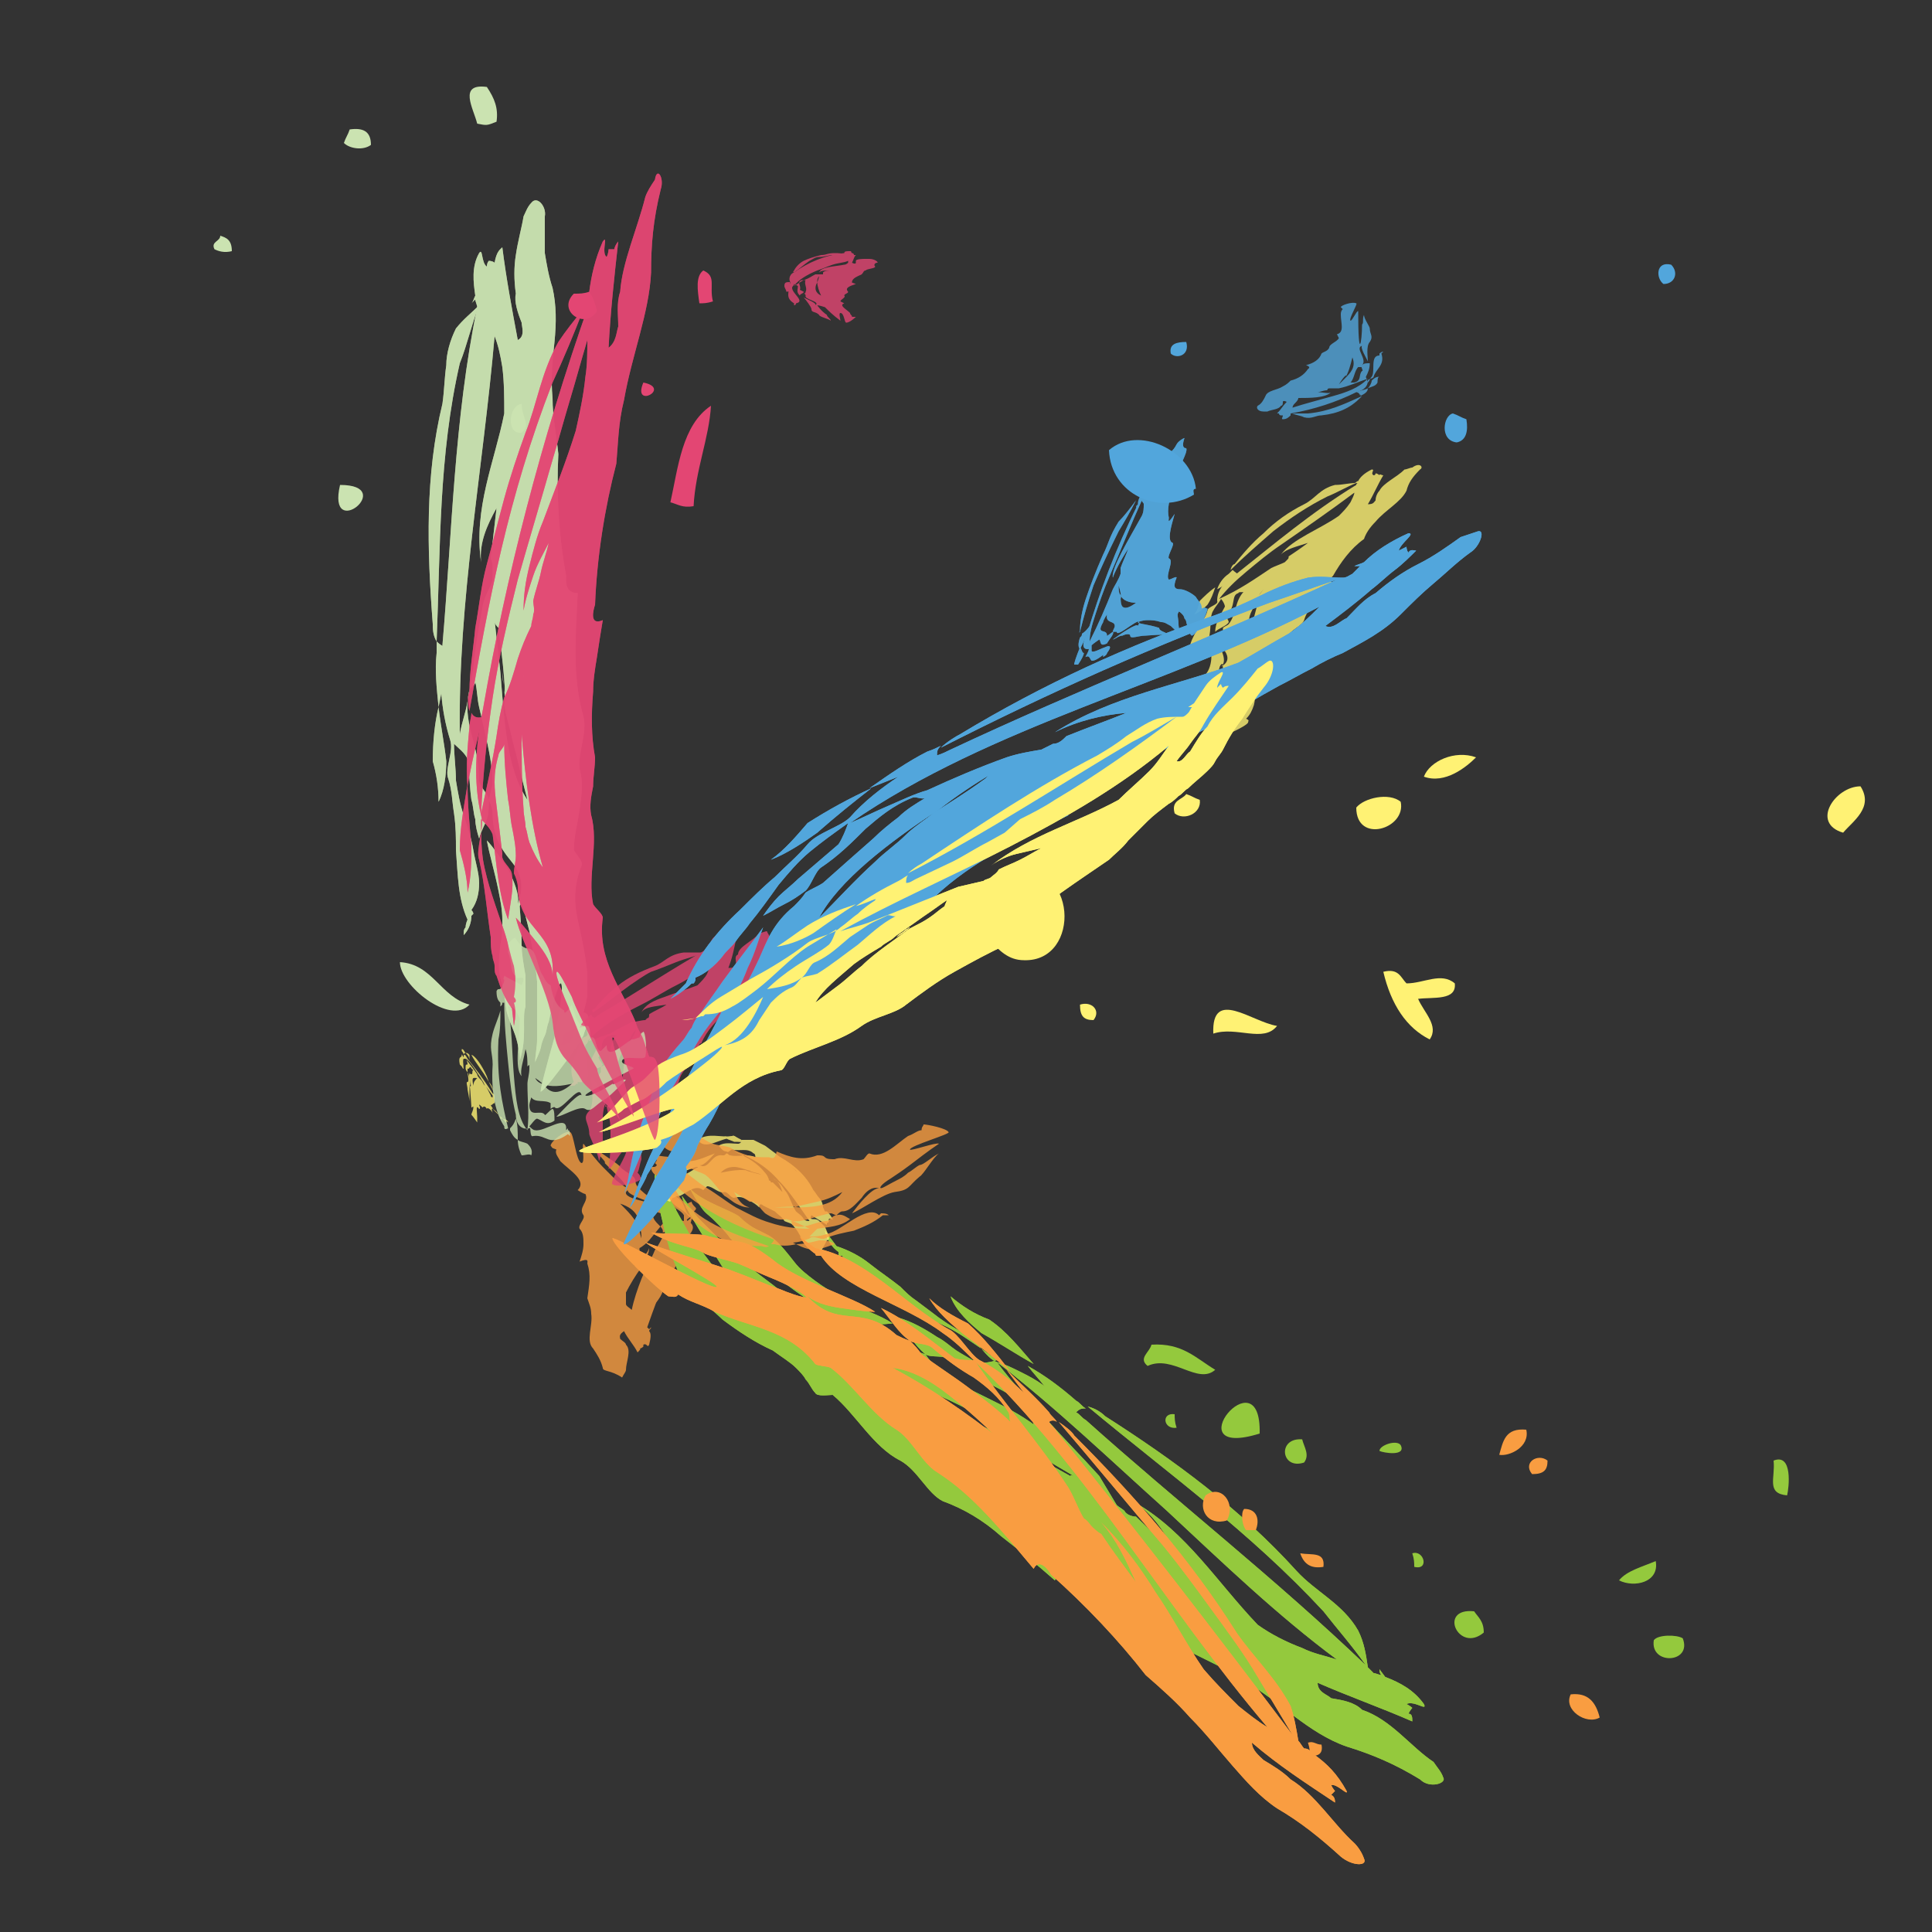 <?xml version="1.0" encoding="utf-8"?>
<!-- Generator: Adobe Illustrator 18.1.0, SVG Export Plug-In . SVG Version: 6.00 Build 0)  -->
<svg version="1.1" id="Layer_1" xmlns="http://www.w3.org/2000/svg" xmlns:xlink="http://www.w3.org/1999/xlink" x="0px" y="0px"
	 viewBox="16 -16.8 100 100" enable-background="new 16 -16.8 100 100" xml:space="preserve">
<rect x="16" y="-16.8" width="100" height="100" fill="#333333" stroke="none"/>
<g>
	<g>
		<path fill="none" d="M113.6,75.9c0,2.9-2.3,5.2-5.2,5.2H23.7c-2.9,0-5.2-2.3-5.2-5.2V-8.9c0-2.9,2.3-5.2,5.2-5.2h84.8
			c2.9,0,5.2,2.3,5.2,5.2C113.6-8.9,113.6,75.9,113.6,75.9z"/>
	</g>
	<g>
		<g>
			<g>
				<g opacity="0.8">
					<path fill="#CBE3B1" d="M44.2-5.6c0,0.7,0,1.3,0,1.9c0.1,0.6,0.2,1.2,0.4,1.8c0.2,0.9,0.2,1.8,0.1,2.8
						c-0.1,0.9-0.2,1.9-0.1,2.9c0,1,0.2,1.9,0.3,2.9c-0.1,2,0,4.1,0.4,6.3c0,0.2-0.1,0.9,0.6,0.9c-0.1,2.2-0.3,4.3,0.3,6.4
						c0.2,0.9-0.3,1.8-0.2,2.7c0.2,0.7,0.1,1.4,0,2.1c-0.1,0.7-0.3,1.4-0.3,2.1c0.1,0.2,0.5,0.6,0.4,0.8c-0.4,1-0.4,1.9-0.2,2.8
						c0.2,0.9,0.4,1.8,0.5,2.8c0,0.4,0,0.7,0,1c0,0.3-0.1,0.6-0.2,1c0.3,0.1,0.2,0.2,0.3,0.4c0,0.1-0.2,0.4-0.3,0.8
						c-0.2,0.3-0.5,0.8-0.8,1.2c-0.6,0.8-1.2,1.6-1.4,1.7c-0.1,0.1,0.3-1.4,0.7-2.8c0.3-1.4,0.5-2.9,0.3-2.8c-0.1,0.1-0.4,1-0.6,2
						c-0.1,0.2-0.1,0.5-0.2,0.7c-0.1,0.2-0.2,0.5-0.2,0.6c-0.1,0.4-0.3,0.7-0.3,0.8c0-0.4,0.1-0.8,0.1-1.2c0-0.4,0-0.8,0-1.1
						c0-0.7,0-1.3,0-1.9c-0.1-1.1-0.3-2-0.4-2.6c-0.3-1.2-0.4-1.6-0.5-1.3c0,0.2,0.1,1,0.1,2c0,0.5,0.1,1,0.2,1.6l0,0.4
						c0,0.1,0,0.3,0,0.4c0,0.3,0,0.5,0,0.8c-0.2,0.6,0.1,1.6-0.3,2.8c0-0.4-0.1-1-0.3-1.5c-0.2-0.5-0.4-1-0.4-1.2
						c-0.1-0.8-0.2-1.2-0.3-1.6c-0.1-0.4-0.1-0.8,0-1.7c0.1-0.4,0.1-0.8,0.1-1.3c0-0.5-0.1-1-0.2-1.5c-0.2-1-0.5-2-0.6-2.6
						c0.3,0.3,0.7,0.9,1.1,1.5c0.3,0.6,0.6,1.3,0.5,1.8c0.4-1.1,0.1-1.7-0.4-2.3c-0.5-0.6-0.9-1.3-0.9-2.4c0-0.2-0.1-0.5-0.2-0.7
						c0.1-0.3,0.1-0.5,0.2-0.8c0-0.9-0.2-1.8-0.4-2.7c-0.1-0.4-0.2-0.9-0.3-1.3c-0.1-0.4-0.1-0.9-0.2-1.3c0,0.2-0.3,0.3-0.3,0.4
						c-0.2,0.8-0.1,1.5,0.1,2.3c0.2,0.7,0.4,1.5,0.4,2.3c-0.1,0.3,0.5,0.8,0.5,1.1c0,0.3,0,0.7-0.1,1c-0.1,0.3-0.3,0.6-0.4,1
						c-0.1-0.3-0.2-0.7-0.2-1c-0.1-0.3-0.1-0.7-0.2-1c-0.1-0.7-0.1-1.4-0.2-2.1c-0.1-0.3-0.5-0.6-0.7-0.8c0,0.6,0.1,1.3,0.1,1.9
						c0.1,0.6,0.2,1.2,0.4,1.8c0.2,0.6,0.4,1.2,0.5,1.8c0.1,0.6,0.3,1.2,0.3,1.7c0,0.5-0.1,1-0.4,1.4c0,0,0.1,0.1,0.1,0.2
						c0,0-0.1,0.1-0.1,0.1c0,0.3-0.1,0.7-0.4,1c0,0,0-0.1,0-0.1c0-0.1,0-0.2,0.1-0.3c0-0.2,0.1-0.4,0.1-0.4
						c-0.5-1.1-0.5-2.3-0.6-3.6c0-0.6,0-1.2-0.1-1.9c-0.1-0.6-0.1-1.2-0.3-1.8c-0.2-0.5,0.3-1.4,0.1-2c-0.5-1.6-0.6-3.3-0.4-4.9
						c0.5-5.8,0.6-11.7,1.8-17.5c0-0.1-0.1-0.3-0.1-0.4c-0.1,0.1-0.1,0.1-0.2,0.2c0.1-0.1,0.1-0.2,0.2-0.4c-0.1-0.7-0.2-1.5,0.2-2.2
						c0.2-0.3,0.1,0.5,0.4,0.7c0-0.2,0.1-0.3,0.1-0.3s0.2,0,0.3,0.1C41.7-3.8,41.9-3.9,42-4c0.2,1.6,0.5,3.2,0.8,4.8
						C43.2,0.6,43,0.1,43-0.1c-0.2-0.5-0.4-1.1-0.3-1.5c-0.1-0.7-0.1-1.4,0-2c0.1-0.7,0.3-1.4,0.4-2c0.1-0.2,0.2-0.5,0.4-0.7
						C43.8-6.7,44.3-6.1,44.2-5.6z M41,14.5c0.1-0.5,0.4-0.9,0.5-1.3c0-0.2,0-0.3,0-0.5c0-0.2,0-0.4-0.1-0.6
						c0.1-0.9,0.2-1.7,0.3-2.6c-0.5,0.9-0.9,1.8-0.8,2.8c-0.4-2.8,0.7-5.2,1.2-7.7c0-0.8,0-1.6-0.1-2.4c-0.1-0.6-0.2-1.1-0.4-1.6
						c-0.6,6.9-1.9,13.7-1.8,20.6c0.1-0.6,0.3-1.1,0.4-1.7c0.1-0.6,0.2-1.1,0.3-1.7C40.6,16.7,40.8,15.6,41,14.5z M41.6,15.3
						c0.1,0.9,0.2,1.8,0.3,2.7c0.2,2.4,0.3,5,1.4,6.6c-0.3-1.1-0.5-2.1-0.8-3.2c-0.1-0.5-0.3-1.1-0.4-1.7C42.2,19.1,42,18.5,42,18
						c0.2,2.2,0.2,0.6-0.2-2.3C41.7,15.6,41.6,15.5,41.6,15.3z"/>
					<path fill="#CBE3B1" d="M39.8,2c0.4-1,0.6-2,1-3c-0.4,0.4-0.8,0.7-1.2,1.2c-0.3,0.6-0.5,1.3-0.5,1.9c-0.1,0.7-0.1,1.3-0.2,2
						c-0.9,3.7-0.8,7.5-0.5,11.4c0,0.2,0,0.6,0.2,0.9C38.8,11.5,38.7,6.8,39.8,2z"/>
					<path fill="#CBE3B1" d="M38.4,22.6c0.2,0.7,0.3,1.4,0.3,2.1c0.3-0.6,0.4-1.4,0.4-2.1c-0.1-0.9-0.3-1.9-0.4-2.8
						C38.5,20.6,38.4,21.6,38.4,22.6z"/>
					<path fill="#CBE3B1" d="M38.6,16.4c0,0.2,0,0.4,0,0.6c-0.1,0.9,0,1.8,0.1,2.8c0.2-1,0.4-2,0.6-3C39,16.7,38.8,16.6,38.6,16.4z"
						/>
				</g>
			</g>
			<g>
				<g opacity="0.8">
					<path fill="#CBE3B1" d="M44.2-5.6c0,0.7,0,1.3,0,1.9c0.1,0.6,0.2,1.2,0.4,1.8c0.2,0.9,0.2,1.8,0.1,2.8
						c-0.1,0.9-0.2,1.9-0.1,2.9c0,1,0.2,1.9,0.3,2.9c-0.1,2,0,4.1,0.4,6.3c0,0.2-0.1,0.9,0.6,0.9c-0.1,2.2-0.3,4.3,0.3,6.4
						c0.2,0.9-0.3,1.8-0.2,2.7c0.2,0.7,0.1,1.4,0,2.1c-0.1,0.7-0.3,1.4-0.3,2.1c0.1,0.2,0.5,0.6,0.4,0.8c-0.4,1-0.4,1.9-0.2,2.8
						c0.2,0.9,0.4,1.8,0.5,2.8c0,0.4,0,0.7,0,1c0,0.3-0.1,0.6-0.2,1c0.3,0.1,0.2,0.2,0.3,0.4c0,0.1-0.2,0.4-0.3,0.8
						c-0.2,0.3-0.5,0.8-0.8,1.2c-0.6,0.8-1.2,1.6-1.4,1.7c-0.1,0.1,0.3-1.4,0.7-2.8c0.3-1.4,0.5-2.9,0.3-2.8c-0.1,0.1-0.4,1-0.6,2
						c-0.1,0.2-0.1,0.5-0.2,0.7c-0.1,0.2-0.2,0.5-0.2,0.6c-0.1,0.4-0.3,0.7-0.3,0.8c0-0.4,0.1-0.8,0.1-1.2c0-0.4,0-0.8,0-1.1
						c0-0.7,0-1.3,0-1.9c-0.1-1.1-0.3-2-0.4-2.6c-0.3-1.2-0.4-1.6-0.5-1.3c0,0.2,0.1,1,0.1,2c0,0.5,0.1,1,0.2,1.6l0,0.4
						c0,0.1,0,0.3,0,0.4c0,0.3,0,0.5,0,0.8c-0.2,0.6,0.1,1.6-0.3,2.8c0-0.4-0.1-1-0.3-1.5c-0.2-0.5-0.4-1-0.4-1.2
						c-0.1-0.8-0.2-1.2-0.3-1.6c-0.1-0.4-0.1-0.8,0-1.7c0.1-0.4,0.1-0.8,0.1-1.3c0-0.5-0.1-1-0.2-1.5c-0.2-1-0.5-2-0.6-2.6
						c0.3,0.3,0.7,0.9,1.1,1.5c0.3,0.6,0.6,1.3,0.5,1.8c0.4-1.1,0.1-1.7-0.4-2.3c-0.5-0.6-0.9-1.3-0.9-2.4c0-0.2-0.1-0.5-0.2-0.7
						c0.1-0.3,0.1-0.5,0.2-0.8c0-0.9-0.2-1.8-0.4-2.7c-0.1-0.4-0.2-0.9-0.3-1.3c-0.1-0.4-0.1-0.9-0.2-1.3c0,0.2-0.3,0.3-0.3,0.4
						c-0.2,0.8-0.1,1.5,0.1,2.3c0.2,0.7,0.4,1.5,0.4,2.3c-0.1,0.3,0.5,0.8,0.5,1.1c0,0.3,0,0.7-0.1,1c-0.1,0.3-0.3,0.6-0.4,1
						c-0.1-0.3-0.2-0.7-0.2-1c-0.1-0.3-0.1-0.7-0.2-1c-0.1-0.7-0.1-1.4-0.2-2.1c-0.1-0.3-0.5-0.6-0.7-0.8c0,0.6,0.1,1.3,0.1,1.9
						c0.1,0.6,0.2,1.2,0.4,1.8c0.2,0.6,0.4,1.2,0.5,1.8c0.1,0.6,0.3,1.2,0.3,1.7c0,0.5-0.1,1-0.4,1.4c0,0,0.1,0.1,0.1,0.2
						c0,0-0.1,0.1-0.1,0.1c0,0.3-0.1,0.7-0.4,1c0,0,0-0.1,0-0.1c0-0.1,0-0.2,0.1-0.3c0-0.2,0.1-0.4,0.1-0.4
						c-0.5-1.1-0.5-2.3-0.6-3.6c0-0.6,0-1.2-0.1-1.9c-0.1-0.6-0.1-1.2-0.3-1.8c-0.2-0.5,0.3-1.4,0.1-2c-0.5-1.6-0.6-3.3-0.4-4.9
						c0.5-5.8,0.6-11.7,1.8-17.5c0-0.1-0.1-0.3-0.1-0.4c-0.1,0.1-0.1,0.1-0.2,0.2c0.1-0.1,0.1-0.2,0.2-0.4c-0.1-0.7-0.2-1.5,0.2-2.2
						c0.2-0.3,0.1,0.5,0.4,0.7c0-0.2,0.1-0.3,0.1-0.3s0.2,0,0.3,0.1C41.7-3.8,41.9-3.9,42-4c0.2,1.6,0.5,3.2,0.8,4.8
						C43.2,0.6,43,0.1,43-0.1c-0.2-0.5-0.4-1.1-0.3-1.5c-0.1-0.7-0.1-1.4,0-2c0.1-0.7,0.3-1.4,0.4-2c0.1-0.2,0.2-0.5,0.4-0.7
						C43.8-6.7,44.3-6.1,44.2-5.6z M41,14.5c0.1-0.5,0.4-0.9,0.5-1.3c0-0.2,0-0.3,0-0.5c0-0.2,0-0.4-0.1-0.6
						c0.1-0.9,0.2-1.7,0.3-2.6c-0.5,0.9-0.9,1.8-0.8,2.8c-0.4-2.8,0.7-5.2,1.2-7.7c0-0.8,0-1.6-0.1-2.4c-0.1-0.6-0.2-1.1-0.4-1.6
						c-0.6,6.9-1.9,13.7-1.8,20.6c0.1-0.6,0.3-1.1,0.4-1.7c0.1-0.6,0.2-1.1,0.3-1.7C40.6,16.7,40.8,15.6,41,14.5z M41.6,15.3
						c0.1,0.9,0.2,1.8,0.3,2.7c0.2,2.4,0.3,5,1.4,6.6c-0.3-1.1-0.5-2.1-0.8-3.2c-0.1-0.5-0.3-1.1-0.4-1.7C42.2,19.1,42,18.5,42,18
						c0.2,2.2,0.2,0.6-0.2-2.3C41.7,15.6,41.6,15.5,41.6,15.3z"/>
					<path fill="#CBE3B1" d="M39.8,2c0.4-1,0.6-2,1-3c-0.4,0.4-0.8,0.7-1.2,1.2c-0.3,0.6-0.5,1.3-0.5,1.9c-0.1,0.7-0.1,1.3-0.2,2
						c-0.9,3.7-0.8,7.5-0.5,11.4c0,0.2,0,0.6,0.2,0.9C38.8,11.5,38.7,6.8,39.8,2z"/>
					<path fill="#CBE3B1" d="M38.4,22.6c0.2,0.7,0.3,1.4,0.3,2.1c0.3-0.6,0.4-1.4,0.4-2.1c-0.1-0.9-0.3-1.9-0.4-2.8
						C38.5,20.6,38.4,21.6,38.4,22.6z"/>
					<path fill="#CBE3B1" d="M38.6,16.4c0,0.2,0,0.4,0,0.6c-0.1,0.9,0,1.8,0.1,2.8c0.2-1,0.4-2,0.6-3C39,16.7,38.8,16.6,38.6,16.4z"
						/>
				</g>
			</g>
			<g>
				<g opacity="0.8">
					<path fill="#E34673" d="M50.2-7c-0.4,1.6-0.5,2.9-0.5,4.3c-0.1,2.1-1,4.3-1.4,6.6c-0.3,1.2-0.3,2.2-0.4,3.3
						c-0.6,2.3-1,4.8-1.1,7.3c-0.1,0.3-0.3,1.1,0.4,0.8c-0.1,0.6-0.2,1.2-0.3,1.9c-0.1,0.6-0.2,1.2-0.2,1.8
						c-0.1,1.2-0.1,2.3,0.1,3.4c0,0.5-0.1,1-0.1,1.5c-0.1,0.5-0.2,1-0.1,1.5c0.4,1.4-0.2,3.2,0.1,4.6c0.1,0.2,0.5,0.5,0.5,0.7
						c-0.3,2.2,1,3.7,1.7,5.4c0.1,0.4,0.3,0.6,0.4,0.9c0.1,0.3,0.2,0.6,0.3,0.9c0.3,0,0.3,0.1,0.4,0.3c0.2,0.5,0.2,3.6-0.1,4
						c-0.1,0.2-1.9-5.5-2.2-5.3c-0.1,0.2,1.1,3.8,1.1,4.1c-0.9-1.5-1.6-2.8-2.1-3.8c-0.5-1.1-0.9-1.8-1.1-2.4
						c-0.6-1.2-0.8-1.5-0.8-1.2c0,0.2,0.3,1,0.7,1.9c0.2,0.5,0.4,1,0.6,1.5c0.2,0.5,0.5,1,0.8,1.5c0.1,0.7,0.8,1.4,1.2,2.7
						c-0.4-0.7-1.9-1.8-2-2.1c-0.4-0.7-0.8-1-1-1.3c-0.2-0.3-0.4-0.7-0.5-1.7c-0.2-1.6-1.6-4.1-1.9-5.4c0.3,0.3,0.7,0.8,1.1,1.3
						c0.4,0.5,0.8,1.1,0.8,1.7c0.1-1.2-0.4-1.8-0.8-2.3c-0.4-0.5-1-1.1-1-2.3c0-0.2-0.1-0.5-0.2-0.7c0-0.3,0.1-0.6,0.1-0.9
						c0-0.5-0.1-1-0.2-1.5c-0.1-0.5-0.1-0.9-0.2-1.4c-0.1-0.9-0.2-1.9-0.2-2.9c0,0.2-0.3,0.4-0.3,0.6c-0.3,1-0.2,1.8-0.1,2.6
						c0.1,0.8,0.2,1.6,0.3,2.5c-0.1,0.4,0.5,0.7,0.5,1.1c0.1,0.7-0.1,1.5-0.2,2.3c-0.5-1.3-0.6-2.9-0.8-4.4
						c-0.1-0.3-0.4-0.6-0.6-0.8c0,0.7,0,1.4,0.1,2.1c0.2,1.2,0.7,2.5,1.1,3.7c0.2,0.6,0.3,1.2,0.5,1.8c0.1,0.6,0.1,1.1,0,1.6
						c0,0,0.1,0.1,0.1,0.2c0,0,0,0.1-0.1,0.1c0.1,0.3,0.1,0.7,0,1.2l-0.1-0.9c-0.4-0.5-0.6-1.1-0.8-1.7c-0.1-0.1-0.1-0.3-0.1-0.5
						c0-0.2-0.1-0.3-0.1-0.5c-0.1-0.3-0.1-0.7-0.1-1c-0.2-1.3-0.3-2.7-0.6-4c-0.2-0.5,0.3-1.7,0.1-2.3c-0.4-1.7-0.3-3.6,0.1-5.5
						c1.2-6.9,3-13.9,5.5-21c0-0.1,0-0.3,0-0.4c-0.1,0.1-0.1,0.2-0.2,0.3c0.1-0.2,0.2-0.3,0.2-0.5c0.1-0.8,0.3-1.7,0.7-2.6
						c0.3-0.4-0.1,0.6,0.2,0.8c0.1-0.2,0.1-0.4,0.1-0.4s0.1,0,0.3,0c0-0.1,0.1-0.3,0.2-0.4c-0.2,1.8-0.4,3.6-0.5,5.5
						c0.4-0.3,0.4-0.8,0.5-1.1c0-0.6-0.1-1.2,0.1-1.8c0.1-1.5,0.9-3.3,1.3-4.9c0.1-0.3,0.3-0.6,0.5-0.9C50-8.2,50.4-7.6,50.2-7z
						 M42.8,17.3c0.2-0.6,0.4-1.1,0.7-1.7c0-0.2,0.1-0.4,0.1-0.6c0.1-0.2,0-0.5,0-0.7c0.1-0.5,0.3-1,0.4-1.5c0.1-0.5,0.3-1,0.4-1.5
						c-0.3,0.6-0.6,1.1-0.8,1.7c-0.2,0.6-0.4,1.2-0.5,1.8c0-0.8,0.1-1.5,0.3-2.3c0.2-0.8,0.4-1.6,0.7-2.3c0.6-1.6,1.2-3.1,1.7-4.7
						c0.2-0.9,0.4-1.8,0.5-2.8c0.1-0.6,0.1-1.3,0.1-1.9c-0.3,1-0.6,2.1-0.9,3.1c-0.3,1-0.6,2.1-0.9,3.1c-0.6,2.1-1.2,4.1-1.8,6.2
						c-0.5,2-1,4.1-1.3,6.1c-0.3,2-0.5,4-0.6,6c0.3-1.4,0.6-2.7,0.8-4c0.1-0.7,0.2-1.3,0.4-2C42.4,18.7,42.6,18,42.8,17.3z
						 M43.1,18.1c0,0.5-0.1,1-0.1,1.5c0,0.5,0,1,0,1.5c0,1.3,0,2.7,0.1,4c0,0.3,0.1,0.6,0.1,0.9c0.1,0.3,0.1,0.5,0.2,0.8
						c0.2,0.5,0.4,0.9,0.7,1.3c-0.6-2.1-0.9-4.5-1.1-6.9c0,1.2,0,1.4,0,0.8c0-0.3,0-0.7,0-1.3c0-0.6,0-1.3,0-2.1
						C43.1,18.5,43.1,18.3,43.1,18.1z"/>
					<path fill="#E34673" d="M44.6,3c0.6-1.3,1.1-2.5,1.6-3.8c-0.5,0.6-0.9,1.1-1.3,1.7c-0.9,1.6-1.1,3.2-1.7,4.7
						c-0.4,1.1-0.8,2.3-1.1,3.4c-0.3,1.1-0.6,2.3-0.9,3.4c-0.3,1.1-0.4,2.2-0.6,3.3c-0.1,1.1-0.3,2.2-0.3,3.3c-0.1,0.2-0.1,0.7,0,1
						C41.3,14.3,42.3,8.9,44.6,3z"/>
					<path fill="#E34673" d="M39.8,27.2c0.2,0.7,0.4,1.5,0.4,2.2c0.2-0.8,0.2-1.7,0.2-2.5c-0.1-1-0.2-2.1-0.2-3.1
						C40,25,39.8,26.1,39.8,27.2z"/>
					<path fill="#E34673" d="M40.4,20.1c0,0.2-0.1,0.5-0.1,0.7c-0.1,1.1-0.2,2.1-0.1,3.1c0.2-1.2,0.5-2.4,0.8-3.6
						C40.7,20.4,40.5,20.3,40.4,20.1z"/>
				</g>
			</g>
			<g>
				<g opacity="0.8">
					<path fill="#FFF274" d="M89.5,7.5c-0.4,0.4-0.6,0.7-0.7,1.1c-0.3,0.6-1.1,1-1.6,1.6c-0.3,0.3-0.5,0.6-0.6,0.9
						c-0.7,0.5-1.2,1.2-1.6,1.9c-0.1,0.1-0.3,0.3,0.1,0.4c-0.7,0.6-1.4,1.2-1.6,1.9c-0.1,0.3-0.7,0.5-0.8,0.8
						c-0.1,0.5-0.9,0.8-1.1,1.3c0,0.1,0.2,0.3,0.1,0.3c-0.9,0.4-0.6,1.2-0.8,2c-0.1,0.3-0.2,0.5-0.4,0.7c0.2,0.1,0.1,0.1,0.1,0.2
						c-0.1,0.2-1.4,0.8-1.7,0.8c-0.1,0,1.3-1.8,1-1.9c-0.2,0-1,1.1-1.1,1.2c0.2-0.6,0.3-1.1,0.4-1.6c0.1-0.4,0.1-0.7,0.1-1
						c0-0.5,0-0.6-0.1-0.5c-0.1,0.1-0.1,0.3-0.2,0.7c0,0.2-0.1,0.4-0.1,0.6c0,0.2-0.1,0.4-0.1,0.6c-0.2,0.2-0.1,0.6-0.4,1
						c0-0.3-0.3-1.1-0.2-1.2c0.1-0.6-0.2-0.6,0.2-1.2c0.2-0.2,0.3-0.6,0.3-0.9c0-0.2,0.1-0.4,0.1-0.5c0-0.2,0-0.3,0.1-0.4
						c0.2,0.3,0.7,1.1,0.3,1.4c0.4-0.2,0.4-0.5,0.2-0.8c-0.2-0.3-0.3-0.6-0.1-0.9c0-0.1,0-0.2,0-0.3c0.1-0.1,0.2-0.1,0.3-0.2
						c0.4-0.5,0.3-1.2,0.8-1.7c0,0.1-0.3,0-0.3,0.1C79.7,14,80,14.6,79.5,15c-0.1,0.1,0.1,0.3,0.1,0.4c-0.1,0.2-0.5,0.3-0.7,0.5
						c0-0.5,0.3-0.9,0.5-1.3c0-0.1-0.1-0.3-0.2-0.4c-0.1,0.2-0.3,0.4-0.4,0.6c-0.2,0.3-0.1,0.8-0.2,1.3c0,0.4-0.2,0.8-0.7,0.9
						c0,0,0,0,0,0.1c0,0-0.1,0-0.1,0c-0.1,0.1-0.2,0.2-0.4,0.2l0.2-0.2c-0.1-0.5,0.1-0.8,0.3-1.2c0.2-0.4,0.5-0.7,0.6-1.1
						c0-0.2,0.6-0.3,0.5-0.5c0-0.6,0.4-1,1-1.4c1.9-1.5,3.9-3.2,6.2-4.6c0,0,0-0.1,0.1-0.1c-0.1,0-0.1,0-0.2,0
						c0.1,0,0.1-0.1,0.2-0.1c0.1-0.2,0.3-0.4,0.7-0.6c0.2,0-0.1,0.2,0.1,0.3c0.1,0,0.1-0.1,0.1-0.1s0.1,0,0.2,0.1c0-0.1,0.1,0,0.2,0
						c-0.3,0.5-0.5,1-0.8,1.5c0.3,0,0.3-0.1,0.4-0.2c0-0.2,0.1-0.4,0.2-0.5c0.2-0.4,0.9-0.7,1.3-1.1c0.1,0,0.3-0.1,0.4-0.1
						C89.5,7.1,89.7,7.4,89.5,7.5z M81.8,12.6c0.2-0.1,0.5-0.2,0.7-0.3c0,0,0.1-0.1,0.1-0.1c0.1-0.1,0.1-0.1,0.1-0.2
						c0.3-0.2,0.6-0.4,1-0.7c-0.6,0.2-1.1,0.3-1.4,0.6c0.6-0.8,2-1.3,3-2c0.2-0.2,0.4-0.4,0.6-0.7c0.1-0.2,0.2-0.4,0.2-0.5
						c-1.2,0.9-2.5,1.8-3.8,2.7c-0.6,0.4-1.2,0.9-1.8,1.4c-0.6,0.5-1,0.9-1.4,1.4C80.2,13.7,80.9,13.2,81.8,12.6z M82,12.9
						c-0.2,0.3-0.4,0.5-0.5,0.8c-0.3,0.4-0.5,0.7-0.7,1.1c-0.2,0.4-0.2,0.7-0.1,1.1c0.1-0.4,0.2-0.7,0.3-1.1
						c0.1-0.4,0.2-0.7,0.4-1.1c-0.5,0.6-0.1,0.2,0.5-0.7C81.9,13,81.9,13,82,12.9z"/>
					<path fill="#FFF274" d="M84.7,8.9c0.5-0.2,1-0.5,1.5-0.7c-0.4,0-0.7,0.1-1.1,0.1c-0.8,0.2-1,0.7-1.6,1
						c-0.8,0.4-1.5,0.9-2.1,1.5c-0.6,0.5-1.1,1.1-1.5,1.6c-0.1,0-0.2,0.2-0.2,0.3c0.7-0.7,1.4-1.3,2.2-2C82.8,10,83.7,9.4,84.7,8.9z
						"/>
					<path fill="#FFF274" d="M78.1,14.3C78,14.6,78,14.8,77.8,15c0.3-0.1,0.5-0.3,0.7-0.5c0.2-0.3,0.3-0.6,0.4-0.9
						C78.6,13.8,78.3,14.1,78.1,14.3z"/>
					<path fill="#FFF274" d="M79.8,12.7c-0.1,0.1-0.1,0.1-0.2,0.2c-0.3,0.2-0.5,0.5-0.6,0.8c0.4-0.2,0.8-0.5,1.2-0.7
						C79.9,12.8,79.8,12.7,79.8,12.7z"/>
				</g>
			</g>
			<g>
				<g opacity="0.8">
					<path fill="#F99D41" d="M47.2,54c-0.1-0.4-0.3-0.7-0.5-1c-0.4-0.4,0-1.2-0.1-1.8c0-0.3-0.1-0.5-0.2-0.8c0.1-0.7,0.2-1.2,0-1.8
						c0-0.1,0.1-0.3-0.4-0.1c0.1-0.3,0.2-0.6,0.2-0.9c0-0.3,0-0.6-0.2-0.8c-0.1-0.2,0.3-0.5,0.2-0.7c-0.3-0.4,0.3-0.7,0.1-1.1
						c-0.1,0-0.4-0.2-0.4-0.2c0.5-0.5-0.4-1-0.9-1.5c-0.1-0.2-0.3-0.4-0.2-0.6c-0.3-0.1-0.2-0.1-0.3-0.2c0-0.2,0.7-0.8,1-0.7
						c0.2,0,0.3,1.5,0.6,1.6c0.2,0,0-0.9,0.1-1c0.4,0.5,0.7,0.9,1,1.2c0.3,0.3,0.5,0.5,0.7,0.7c0.4,0.3,0.5,0.4,0.5,0.3
						c0,0-0.1-0.2-0.3-0.4c-0.2-0.2-0.5-0.5-0.8-0.8c0.1-0.1-0.4-0.4-0.4-0.7c0.2,0.2,1.2,0.8,1.2,0.9c0.4,0.4,0.8,0.4,0.8,0.8
						c0,0.3,0.8,0.8,1.1,1.1c-0.5-0.1-1.6-0.5-1.5-0.7c-0.3,0.2,0.1,0.4,0.5,0.5c0.4,0.1,0.8,0.2,0.8,0.5c0,0,0.1,0.1,0.2,0.1
						c-0.1,0.1-0.1,0.1-0.2,0.2c0,0.4,0.6,0.6,0.5,0.9c0,0,0.3-0.1,0.3-0.1c0.4-0.3-0.3-0.5-0.2-0.8c0.1-0.1-0.4-0.1-0.4-0.2
						c0-0.1,0.2-0.2,0.4-0.3c0.4,0.2,0.4,0.5,0.5,0.7c0.1,0,0.4,0.1,0.5,0.1c0-0.1,0-0.2,0-0.3c-0.1-0.2-0.5-0.4-0.8-0.6
						c-0.3-0.2-0.5-0.4-0.1-0.5c0,0,0,0-0.1,0c0,0,0,0,0.1,0c0-0.1,0-0.1,0.2-0.1l0,0.1c0.5,0.2,0.6,0.4,0.7,0.6
						c0.1,0.2,0.1,0.4,0.3,0.5c0.2,0.1-0.3,0.2-0.1,0.3c0.4,0.2,0.3,0.5,0,0.8c-0.8,1.2-1.4,2.7-2.1,4.7c0,0,0.1,0.1,0.1,0.1
						c0,0,0.1-0.1,0.1-0.1c0,0.1-0.1,0.1-0.1,0.2c0.1,0.1,0.1,0.3,0,0.7c-0.1,0.2-0.1-0.1-0.3,0c0,0.1,0,0.1,0,0.1s-0.1,0.1-0.2,0.1
						c0.1,0,0,0.1-0.1,0.2c-0.2-0.4-0.5-0.7-0.7-1.1c-0.3,0.2-0.2,0.3-0.2,0.4c0.1,0.1,0.3,0.2,0.3,0.3c0.3,0.3,0,0.9,0,1.3
						c0,0.1-0.1,0.2-0.2,0.4C47.6,54.1,47.2,54.2,47.2,54z M49.6,47.4c-0.1,0.1-0.3,0.3-0.5,0.4c0,0,0,0.1,0,0.1
						c0,0.1,0,0.1,0.1,0.1c-0.1,0.2-0.3,0.5-0.4,0.7c0.4-0.3,0.7-0.6,0.8-0.9c0,0.3-0.2,0.6-0.4,1c-0.3,0.4-0.6,0.9-0.8,1.3
						c0,0.2,0,0.4,0,0.6c0,0.1,0.2,0.2,0.3,0.3c0.1-0.5,0.3-1.1,0.5-1.6c0.2-0.5,0.5-1,0.7-1.5c0.3-0.4,0.5-0.9,0.7-1.2
						c0.2-0.4,0.4-0.7,0.4-1C50.4,46.4,50.1,46.8,49.6,47.4z M49.2,47.3c0-0.2,0-0.4-0.1-0.5c0-0.5-0.1-1-1-1.3
						c0.4,0.4,0.8,0.8,1,1.3C49.1,46.3,49,46.7,49.2,47.3C49.2,47.3,49.2,47.3,49.2,47.3z"/>
					<path fill="#F99D41" d="M49.8,50.2c-0.3,0.4-0.5,0.8-0.7,1.2c0.3-0.3,0.5-0.5,0.8-0.7c0.5-0.6,0.4-0.8,0.6-1.2
						c0.8-1.2,1.1-1.9,1.1-2.6c0,0,0.1-0.1-0.1-0.1c-0.2,0.4-0.5,0.9-0.7,1.5c-0.1,0.3-0.3,0.6-0.5,0.9C50.2,49.4,50,49.8,49.8,50.2
						z"/>
					<path fill="#F99D41" d="M52,45.7c-0.1-0.1-0.2-0.2-0.2-0.3c-0.3,0.1-0.3,0.2-0.3,0.3c0.1,0.1,0.2,0.3,0.2,0.4
						C51.9,45.9,52.1,45.8,52,45.7z"/>
					<path fill="#F99D41" d="M51.6,46.7c0,0,0-0.1,0.1-0.1c0.1-0.2,0.1-0.3,0.1-0.4c-0.2,0.2-0.5,0.4-0.7,0.6
						C51.3,46.6,51.5,46.6,51.6,46.7z"/>
				</g>
			</g>
			<g>
				<g opacity="0.8">
					<path fill="#52A6DC" d="M77.3,5.9c-0.1,0.3-0.1,0.5,0.1,0.5c0.1,0.2-0.4,1-0.5,1.4c-0.1,0.3-0.1,0.4-0.1,0.6
						c-0.3,0.6-0.4,1.2-0.3,1.6c0,0.1-0.1,0.4,0.3-0.2c-0.2,0.7-0.4,1.4-0.1,1.5c0.1,0.1-0.3,0.7-0.2,0.8c0.3,0.1-0.2,0.9,0,1.1
						c0.1,0,0.4-0.2,0.4-0.1c-0.2,0.5-0.1,0.6,0.2,0.6c0.2,0,0.6,0.2,0.8,0.4c0.1,0.2,0.3,0.3,0.3,0.6c0.2-0.1,0.2,0,0.3,0
						c0,0.2-0.5,1.3-0.8,1.4c-0.1,0-0.2-0.3-0.3-0.7c0-0.1-0.1-0.2-0.1-0.2c0-0.1-0.1-0.2-0.1-0.2c-0.1-0.1-0.2-0.2-0.2-0.1
						c-0.1,0.1,0,0.3,0,0.6c0,0.2,0.1,0.5,0.1,0.5c-0.2-0.1-0.4-0.3-0.5-0.4c-0.2-0.1-0.3-0.2-0.5-0.2c-0.3-0.1-0.5-0.1-0.7-0.1
						c-0.3,0-0.5,0.1-0.5,0.1c0,0.1,0.5,0.1,1.1,0.3c0,0.2,0.4,0.2,0.5,0.4c-0.2-0.1-1.1,0-1.2,0c-0.4,0-0.8,0.2-0.8,0
						c0-0.1-0.2-0.1-0.4,0c-0.2,0-0.4,0.2-0.5,0.2c0.4-0.3,1.3-0.9,1.3-0.7c0.2-0.4-0.1-0.2-0.4,0c-0.3,0.2-0.7,0.5-0.7,0.3
						c0,0-0.1,0-0.2,0c0-0.1,0.1-0.2,0.1-0.3c0-0.3-0.5-0.1-0.4-0.6c0,0-0.2,0.3-0.2,0.4c-0.4,0.7,0.2,0.3,0.2,0.7
						c-0.1,0.1,0.3-0.2,0.3-0.2c0.1,0.1-0.2,0.4-0.3,0.6c-0.4,0.2-0.3-0.1-0.4-0.2c0,0-0.3,0.2-0.4,0.3c0,0.1,0,0.2,0,0.3
						c0.1,0.1,0.4-0.1,0.7-0.2c0.2-0.1,0.4-0.1,0.1,0.3c0,0,0,0,0.1-0.1c0,0,0,0-0.1,0.1c0,0,0,0.1-0.2,0.2l0-0.1
						c-0.4,0.3-0.5,0.3-0.6,0.3c-0.1-0.1-0.1-0.3-0.3-0.2c-0.1,0.1,0.3-0.5,0.1-0.4c-0.3,0-0.3-0.3,0-0.9c0.6-2,1.4-4.2,2.6-6.6
						c0,0,0,0,0,0c-0.1,0.1-0.1,0.1-0.1,0.2c0-0.1,0.1-0.1,0.1-0.2c0-0.1,0-0.3,0.3-0.7c0.2-0.2,0,0.1,0.2-0.1
						c0-0.1,0.1-0.1,0.1-0.1s0.1-0.1,0.2-0.2c-0.1,0,0.1-0.1,0.2-0.2c0.1,0.2,0.2,0.4,0.2,0.7C76.2,8,76.1,8,76.2,8
						c-0.1,0-0.2,0-0.1-0.2c-0.1-0.1,0.4-0.8,0.5-1.2c0.1-0.1,0.2-0.2,0.3-0.4C77,6,77.4,5.8,77.3,5.9z M73.6,13.7
						c0.1-0.2,0.3-0.5,0.4-0.8c0,0,0-0.1,0-0.2c0-0.1,0-0.1,0-0.1c0.1-0.3,0.3-0.7,0.4-1c-0.4,0.6-0.7,1.2-0.8,1.5
						c-0.1-0.5,0.9-2.1,1.5-3.2c0.1-0.2,0.1-0.4,0.1-0.6c0-0.1-0.1-0.1-0.1-0.2c-0.5,1.1-1.1,2.6-1.7,4c-0.3,0.7-0.5,1.3-0.7,1.9
						c-0.2,0.6-0.3,1-0.3,1.4C72.9,15.4,73.2,14.7,73.6,13.7z M73.9,13.5c0,0.2,0,0.4,0.1,0.5c0,0.2,0,0.5,0.1,0.6
						c0.1,0.1,0.3,0.1,0.7-0.2c-0.3,0-0.7-0.1-0.8-0.4C74,14.4,74.1,14.1,73.9,13.5C74,13.6,73.9,13.6,73.9,13.5z"/>
					<path fill="#52A6DC" d="M73.9,10.7c0.3-0.5,0.6-1,0.9-1.6c-0.3,0.4-0.6,0.8-0.9,1.1c-0.5,0.8-0.5,1.1-0.8,1.7
						c-0.4,0.9-0.7,1.7-0.9,2.3c-0.2,0.6-0.3,1.2-0.3,1.6c0,0.1-0.1,0.2,0,0.1c0.2-0.8,0.4-1.5,0.7-2.4
						C72.9,12.8,73.3,11.9,73.9,10.7z"/>
					<path fill="#52A6DC" d="M71.6,17.6c0.1,0,0.2,0,0.2,0c0.2-0.3,0.3-0.5,0.3-0.6c-0.1,0-0.1-0.2-0.2-0.3
						C71.7,17.2,71.6,17.5,71.6,17.6z"/>
					<path fill="#52A6DC" d="M72,16c0,0.1,0,0.1-0.1,0.2c-0.1,0.3-0.1,0.5,0,0.6c0.2-0.4,0.4-0.8,0.5-1.2C72.2,15.9,72,16,72,16z"/>
				</g>
			</g>
			<g>
				<g>
					<path fill="#94C93D" d="M68.3,57.6c-0.1,0,0,0,0.2,0.2c0.1,0.1,0.3,0.2,0.4,0.3c0.1,0,0.2,0.1,0.3,0.1
						C68.9,58,68.6,57.8,68.3,57.6z"/>
					<path fill="#94C93D" d="M90.7,75.2c-0.1-0.3-0.3-0.5-0.5-0.8c-1.2-0.8-2.2-2.2-3.7-2.7c-0.4-0.4-1-0.5-1.6-0.6
						c-0.2-0.2-0.7-0.3-0.7-0.8c1.6,0.7,3.3,1.3,4.9,2c0-0.2,0-0.4-0.2-0.4c0.1-0.2,0.2-0.3,0.2-0.3s-0.1-0.1-0.3-0.2
						c0.4-0.2,1.1,0.4,0.9,0c-0.5-0.7-1.2-1.1-2-1.4l-0.3-0.4c0,0.1,0,0.2,0.1,0.3c-0.1,0-0.3-0.1-0.4-0.1c-0.1-0.1-0.2-0.2-0.3-0.3
						c-0.1-0.7-0.2-1.3-0.5-1.9c-0.8-1.4-2.2-2-3.2-3.1c-2.9-3.2-6.3-5.7-9.9-8c-0.2-0.2-0.5-0.4-0.9-0.5c4.2,3.5,8.4,6.5,12.2,10.6
						c0.7,0.9,1.5,1.8,2.2,2.8c-4.7-4.5-9.7-8.4-14.5-12.7c-0.2-0.1-0.3-0.3-0.5-0.4c0.2-0.2,0.3-0.2,0.5-0.2
						c-0.2-0.1-0.3-0.3-0.5-0.4c-0.8-0.7-1.6-1.3-2.5-1.8c0.3,0.4,0.6,0.7,0.9,1.1c0,0-0.1-0.1-0.1-0.1c-0.4-0.3-0.8-0.5-1.2-0.7
						c-0.4-0.2-0.8-0.4-1.2-0.5c-0.6-0.2-1.1-1.3-1.7-1.5c-0.6-0.3-1.2-0.7-1.7-1.1l-0.8-0.6c-0.3-0.2-0.5-0.4-0.8-0.7
						c-0.5-0.4-1.1-0.8-1.6-1.2c-0.5-0.4-1.1-0.7-1.7-0.9l-0.6-0.8c0.1,0.5,0.4,0.9,0.7,1.1c0,0,0,0.1,0,0.2c0.1,0,0.2,0,0.2,0
						c0.2,0.6,0.5,1.1,1,1.5c0.5,0.4,1,0.7,1.6,1c0.3,0.1,0.6,0.3,0.9,0.4c0.3,0.1,0.6,0.2,1,0.4c0.6,0.2,1.2,0.5,1.8,0.9
						c0.6,0.4,1.2,0.8,1.7,1.2c-0.3,0.1-0.8,0.2-1.1,0.1c-0.3-0.2-0.7-0.4-1-0.6c-0.3-0.2-0.6-0.5-1-0.7c-0.6-0.4-1.3-0.8-2-1
						c0.4,0.7,0.8,1.4,1.4,1.9c0.3,0.2,1,0,1.2,0.3c1.4,1.2,3.1,1.3,4.3,2.8c0.1,0.1,0,0.6,0.2,0.6c-1.6-1.2-3.4-1.7-5.1-2.9
						c-0.2-0.3-0.4-0.5-0.6-0.8c-0.3-0.1-0.6-0.2-0.7-0.3c-0.5-0.4-0.9-0.6-1.3-0.7c-0.4-0.1-0.8-0.1-1.2-0.1
						c-0.8,0-1.6-0.1-2.2-1.3c0.7,1,2.8,0.9,3.7,0.8c-0.3-0.2-0.7-0.4-1.2-0.6c-0.4-0.2-1-0.4-1.4-0.7c-0.5-0.3-1-0.6-1.4-0.9
						c-0.4-0.3-0.8-0.6-1.1-1c-0.7-0.9-1-1.2-1.4-1.4c-0.2-0.1-0.4-0.2-0.6-0.3c-0.2-0.1-0.5-0.3-0.8-0.6c-0.3-0.3-2-0.8-2.6-1.5
						c0.2,0.4,0.4,0.7,0.6,1c0.2,0.3,0.4,0.4,0.6,0.6c0.4,0.4,0.7,0.7,0.9,1c0.2,0.2,0.5,0.4,0.7,0.6c0.2,0.2,0.5,0.4,0.7,0.6
						c0.5,0.4,1,0.8,1.4,1.1c0.9,0.7,1.6,1.1,1.8,1.3c0.2,0.2-0.2,0.1-1.4-0.5c-0.3-0.1-0.6-0.4-1-0.7c-0.4-0.3-0.8-0.6-1.3-1
						c-0.1-0.1-0.3-0.2-0.4-0.3c-0.1-0.1-0.3-0.2-0.4-0.4c-0.3-0.3-0.5-0.5-0.8-0.8c-0.3-0.3-0.6-0.6-0.9-0.9
						c-0.3-0.3-0.6-0.8-0.9-1.2c0,0.6,2.6,4.3,2.6,4.6c-0.1,0.3-1.1-1.1-2.2-2.6c-0.9-1.6-1.8-3.3-1.8-3.1c-0.1,0.4,0.2,1.6,0.5,2.9
						c0.3,1.3,0.8,2.4,1,2.7c0.2,0.1,0.3,0.3,0.5,0.1c0.2,0.4,0.5,0.7,0.7,1c0.2,0.3,0.5,0.5,0.8,0.8c0.8,0.6,1.7,1.2,2.6,1.6
						c0.4,0.3,0.9,0.6,1.2,0.9c0.2,0.2,0.4,0.4,0.5,0.6c0.2,0.2,0.3,0.5,0.5,0.7c0.1,0.2,0.7,0.1,0.9,0.1c1.2,1,2.1,2.7,3.5,3.4
						c0.9,0.5,1.4,1.7,2.2,2.1c1.1,0.4,2.1,1,3,1.8c0.9,0.7,1.9,1.5,2.8,2.3c0.3-0.8,0.9-0.2,1.1-0.1c2.2,1.1,4.2,2.4,5.9,3.8
						c1,0.5,1.9,0.9,2.8,1.5c1.9,1.1,3.3,2.7,5.3,3.4c1.3,0.4,2.5,0.9,3.8,1.7C90,75.8,90.9,75.5,90.7,75.2z M71.4,59.6
						c-1.1-0.6-1.9-1.1-2.4-1.5c-0.5-0.2-0.9-0.5-1.4-0.7c-0.5-0.3-1.1-0.5-1.6-0.8c-0.6-0.3-1.1-0.5-1.6-0.8
						c-0.5-0.3-1.1-0.5-1.6-0.8c1,0,2,0.5,3.2,1.1c0.6,0.3,1.1,0.7,1.7,1.1c0.3,0.2,0.5,0.3,0.8,0.5c0.1,0,0.4,0.2,0.9,0.6
						c0.8,0.5,1.7,1,2.5,1.5C71.6,59.6,71.4,59.5,71.4,59.6z M81.1,67.3c-2.1-2.2-3.7-4.8-6.3-6.3c1,0.7,1.6,1.7,2.1,2.7
						c-0.7-0.7-1.4-1.3-2.1-2c-0.2,0-0.5-0.1-0.6-0.3c-0.1-0.1-0.3-0.2-0.4-0.3c-0.3-0.5-0.6-1-0.9-1.5c-0.9-1-1.8-1.9-2.7-2.9
						c-0.9-1-1.8-1.9-2.6-3c3.1,2.4,5.9,5.1,8.8,7.7c2.9,2.7,5.7,5.4,8.8,7.7c-0.6-0.2-1.2-0.3-1.8-0.6
						C82.6,68.2,81.8,67.8,81.1,67.3z"/>
					<path fill="#94C93D" d="M65.2,50.3c0.3,0.8,1,1.4,1.6,1.9c0.9,0.5,1.8,1.1,2.7,1.6c-0.7-0.8-1.4-1.7-2.3-2.3
						C66.4,51.2,65.8,50.8,65.2,50.3z"/>
				</g>
				<g>
					<path fill="#94C93D" d="M68.3,57.6c-0.1,0,0,0,0.2,0.2c0.1,0.1,0.3,0.2,0.4,0.3c0.1,0,0.2,0.1,0.3,0.1
						C68.9,58,68.6,57.8,68.3,57.6z"/>
					<path fill="#94C93D" d="M90.7,75.2c-0.1-0.3-0.3-0.5-0.5-0.8c-1.2-0.8-2.2-2.2-3.7-2.7c-0.4-0.4-1-0.5-1.6-0.6
						c-0.2-0.2-0.7-0.3-0.7-0.8c1.6,0.7,3.3,1.3,4.9,2c0-0.2,0-0.4-0.2-0.4c0.1-0.2,0.2-0.3,0.2-0.3s-0.1-0.1-0.3-0.2
						c0.4-0.2,1.1,0.4,0.9,0c-0.5-0.7-1.2-1.1-2-1.4l-0.3-0.4c0,0.1,0,0.2,0.1,0.3c-0.1,0-0.3-0.1-0.4-0.1c-0.1-0.1-0.2-0.2-0.3-0.3
						c-0.1-0.7-0.2-1.3-0.5-1.9c-0.8-1.4-2.2-2-3.2-3.1c-2.9-3.2-6.3-5.7-9.9-8c-0.2-0.2-0.5-0.4-0.9-0.5c4.2,3.5,8.4,6.5,12.2,10.6
						c0.7,0.9,1.5,1.8,2.2,2.8c-4.7-4.5-9.7-8.4-14.5-12.7c-0.2-0.1-0.3-0.3-0.5-0.4c0.2-0.2,0.3-0.2,0.5-0.2
						c-0.2-0.1-0.3-0.3-0.5-0.4c-0.8-0.7-1.6-1.3-2.5-1.8c0.3,0.4,0.6,0.7,0.9,1.1c0,0-0.1-0.1-0.1-0.1c-0.4-0.3-0.8-0.5-1.2-0.7
						c-0.4-0.2-0.8-0.4-1.2-0.5c-0.6-0.2-1.1-1.3-1.7-1.5c-0.6-0.3-1.2-0.7-1.7-1.1l-0.8-0.6c-0.3-0.2-0.5-0.4-0.8-0.7
						c-0.5-0.4-1.1-0.8-1.6-1.2c-0.5-0.4-1.1-0.7-1.7-0.9l-0.6-0.8c0.1,0.5,0.4,0.9,0.7,1.1c0,0,0,0.1,0,0.2c0.1,0,0.2,0,0.2,0
						c0.2,0.6,0.5,1.1,1,1.5c0.5,0.4,1,0.7,1.6,1c0.3,0.1,0.6,0.3,0.9,0.4c0.3,0.1,0.6,0.2,1,0.4c0.6,0.2,1.2,0.5,1.8,0.9
						c0.6,0.4,1.2,0.8,1.7,1.2c-0.3,0.1-0.8,0.2-1.1,0.1c-0.3-0.2-0.7-0.4-1-0.6c-0.3-0.2-0.6-0.5-1-0.7c-0.6-0.4-1.3-0.8-2-1
						c0.4,0.7,0.8,1.4,1.4,1.9c0.3,0.2,1,0,1.2,0.3c1.4,1.2,3.1,1.3,4.3,2.8c0.1,0.1,0,0.6,0.2,0.6c-1.6-1.2-3.4-1.7-5.1-2.9
						c-0.2-0.3-0.4-0.5-0.6-0.8c-0.3-0.1-0.6-0.2-0.7-0.3c-0.5-0.4-0.9-0.6-1.3-0.7c-0.4-0.1-0.8-0.1-1.2-0.1
						c-0.8,0-1.6-0.1-2.2-1.3c0.7,1,2.8,0.9,3.7,0.8c-0.3-0.2-0.7-0.4-1.2-0.6c-0.4-0.2-1-0.4-1.4-0.7c-0.5-0.3-1-0.6-1.4-0.9
						c-0.4-0.3-0.8-0.6-1.1-1c-0.7-0.9-1-1.2-1.4-1.4c-0.2-0.1-0.4-0.2-0.6-0.3c-0.2-0.1-0.5-0.3-0.8-0.6c-0.3-0.3-2-0.8-2.6-1.5
						c0.2,0.4,0.4,0.7,0.6,1c0.2,0.3,0.4,0.4,0.6,0.6c0.4,0.4,0.7,0.7,0.9,1c0.2,0.2,0.5,0.4,0.7,0.6c0.2,0.2,0.5,0.4,0.7,0.6
						c0.5,0.4,1,0.8,1.4,1.1c0.9,0.7,1.6,1.1,1.8,1.3c0.2,0.2-0.2,0.1-1.4-0.5c-0.3-0.1-0.6-0.4-1-0.7c-0.4-0.3-0.8-0.6-1.3-1
						c-0.1-0.1-0.3-0.2-0.4-0.3c-0.1-0.1-0.3-0.2-0.4-0.4c-0.3-0.3-0.5-0.5-0.8-0.8c-0.3-0.3-0.6-0.6-0.9-0.9
						c-0.3-0.3-0.6-0.8-0.9-1.2c0,0.6,2.6,4.3,2.6,4.6c-0.1,0.3-1.1-1.1-2.2-2.6c-0.9-1.6-1.8-3.3-1.8-3.1c-0.1,0.4,0.2,1.6,0.5,2.9
						c0.3,1.3,0.8,2.4,1,2.7c0.2,0.1,0.3,0.3,0.5,0.1c0.2,0.4,0.5,0.7,0.7,1c0.2,0.3,0.5,0.5,0.8,0.8c0.8,0.6,1.7,1.2,2.6,1.6
						c0.4,0.3,0.9,0.6,1.2,0.9c0.2,0.2,0.4,0.4,0.5,0.6c0.2,0.2,0.3,0.5,0.5,0.7c0.1,0.2,0.7,0.1,0.9,0.1c1.2,1,2.1,2.7,3.5,3.4
						c0.9,0.5,1.4,1.7,2.2,2.1c1.1,0.4,2.1,1,3,1.8c0.9,0.7,1.9,1.5,2.8,2.3c0.3-0.8,0.9-0.2,1.1-0.1c2.2,1.1,4.2,2.4,5.9,3.8
						c1,0.5,1.9,0.9,2.8,1.5c1.9,1.1,3.3,2.7,5.3,3.4c1.3,0.4,2.5,0.9,3.8,1.7C90,75.8,90.9,75.5,90.7,75.2z M71.4,59.6
						c-1.1-0.6-1.9-1.1-2.4-1.5c-0.5-0.2-0.9-0.5-1.4-0.7c-0.5-0.3-1.1-0.5-1.6-0.8c-0.6-0.3-1.1-0.5-1.6-0.8
						c-0.5-0.3-1.1-0.5-1.6-0.8c1,0,2,0.5,3.2,1.1c0.6,0.3,1.1,0.7,1.7,1.1c0.3,0.2,0.5,0.3,0.8,0.5c0.1,0,0.4,0.2,0.9,0.6
						c0.8,0.5,1.7,1,2.5,1.5C71.6,59.6,71.4,59.5,71.4,59.6z M81.1,67.3c-2.1-2.2-3.7-4.8-6.3-6.3c1,0.7,1.6,1.7,2.1,2.7
						c-0.7-0.7-1.4-1.3-2.1-2c-0.2,0-0.5-0.1-0.6-0.3c-0.1-0.1-0.3-0.2-0.4-0.3c-0.3-0.5-0.6-1-0.9-1.5c-0.9-1-1.8-1.9-2.7-2.9
						c-0.9-1-1.8-1.9-2.6-3c3.1,2.4,5.9,5.1,8.8,7.7c2.9,2.7,5.7,5.4,8.8,7.7c-0.6-0.2-1.2-0.3-1.8-0.6
						C82.6,68.2,81.8,67.8,81.1,67.3z"/>
					<path fill="#94C93D" d="M65.2,50.3c0.3,0.8,1,1.4,1.6,1.9c0.9,0.5,1.8,1.1,2.7,1.6c-0.7-0.8-1.4-1.7-2.3-2.3
						C66.4,51.2,65.8,50.8,65.2,50.3z"/>
				</g>
				<g>
					<path fill="#F99D41" d="M67.9,57.7C67.1,57,67.2,57.1,67.9,57.7c0.1,0.2,0.2,0.2,0.3,0.3C68.1,57.9,68,57.8,67.9,57.7z"/>
					<path fill="#F99D41" d="M86.6,79.4c-0.1-0.3-0.3-0.6-0.5-0.8c-1.1-1-2-2.5-3.3-3.3c-0.4-0.4-0.9-0.7-1.4-1
						c-0.2-0.2-0.6-0.5-0.6-0.9c1.4,1.2,2.8,2.1,4.3,3.1c0-0.1,0-0.3-0.2-0.4c0.1-0.1,0.2-0.2,0.2-0.2s-0.1-0.1-0.2-0.3
						c0.3-0.1,0.9,0.6,0.8,0.3C85.2,75,84.7,74.5,84,74l-0.2-0.4c0,0.1,0,0.2,0.1,0.3c-0.1-0.1-0.2-0.2-0.4-0.2
						c-0.1-0.1-0.2-0.3-0.3-0.4c-0.1-0.6-0.2-1.2-0.4-1.8C82,70,80.9,69,80,67.7c-2.4-3.8-5.3-7.1-8.4-10.2
						c-0.1-0.2-0.5-0.5-0.8-0.7c1.8,2.1,3.6,4.3,5.4,6.4c0.9,1.1,1.7,2.2,2.5,3.3c0.8,1.1,1.7,2.3,2.4,3.5c0.6,1,1.2,2,1.8,3
						c-4-5.3-8-10.5-12.2-15.7c-0.1-0.2-0.3-0.3-0.4-0.5c0.1-0.1,0.3-0.1,0.4,0c-0.1-0.2-0.3-0.3-0.4-0.5c-0.7-0.8-1.5-1.5-2.2-2.2
						c0.3,0.4,0.6,0.8,0.9,1.2c-0.7-0.7-1.5-1.3-2.3-1.7c-0.5-0.3-1.1-1.4-1.6-1.6c-2.3-1.3-4.3-3.7-6.9-4.2l-0.8-0.6
						c0.2,0.4,0.5,0.7,0.8,0.9c0,0,0,0.1,0.1,0.1c0.1,0,0.2,0,0.2,0c1.1,1.7,4.3,2.5,6.3,4c0.6,0.4,1.1,0.9,1.6,1.4
						c-0.3,0-0.7,0-1-0.1c-1.2-0.9-2.5-2-3.8-2.6c0.5,0.6,0.9,1.3,1.5,1.7c0.3,0.2,0.9,0.1,1.2,0.4c0.7,0.6,1.4,1.1,2.1,1.5
						c0.7,0.5,1.3,1,1.8,1.8c0.1,0.2,0,0.5,0.2,0.6c-0.7-0.7-1.5-1.3-2.3-1.9c-0.8-0.6-1.6-1.1-2.4-1.7c-0.2-0.3-0.4-0.5-0.6-0.7
						c-0.3-0.1-0.5-0.2-0.7-0.3c-1.9-1.7-3-0.2-4.7-2.1c0.4,0.4,1.1,0.6,1.8,0.7c0.7,0.1,1.4,0.2,1.8,0.2c-1.2-0.8-4-1.6-5.3-2.7
						c-0.8-0.6-1.2-0.8-1.6-0.9c-0.4-0.1-0.8-0.1-1.7-0.3c-0.4-0.2-2.2-0.1-3-0.2c1.2,0.7,2.2,0.7,2.8,1.1c0.5,0.2,1.1,0.3,1.7,0.5
						c0.5,0.2,1.1,0.5,1.6,0.7c1,0.4,1.7,0.8,1.9,1c0.2,0.1-0.2,0.1-1.4-0.4c-0.6-0.2-1.5-0.6-2.6-1c-1.2-0.4-2.6-0.8-4.3-1.4
						c0.3,0.3,3.7,2.1,3.7,2.3c-0.1,0.3-5.4-2.7-5.4-2.5c0.1,0.5,2.4,2.7,2.9,3c0.2,0,0.4,0.1,0.5-0.1c0.6,0.4,1.2,0.5,1.9,0.9
						c1.8,0.8,3.8,0.9,5.2,2.7c0.1,0.1,0.6,0.1,0.8,0.2c1.2,0.9,2.1,2.4,3.4,3.2c0.8,0.5,1.3,1.7,2.1,2.2c1.9,1.2,3.4,3.1,5,5
						c0.3-0.6,0.8,0.1,0.9,0.3c1.8,1.6,3.5,3.4,4.9,5.2c0.8,0.7,1.6,1.4,2.3,2.2c0.8,0.8,1.5,1.7,2.2,2.5c0.7,0.8,1.4,1.6,2.3,2.2
						c1.2,0.7,2.2,1.5,3.3,2.5C86,79.8,86.8,79.8,86.6,79.4z M70,59.7c-0.9-0.8-1.7-1.5-2.1-1.9c-1.9-1.5-3.8-2.8-5.7-3.8
						c0.9,0.1,1.9,0.6,2.9,1.4c0.9,0.7,1.8,1.5,2.7,2.4c0.1,0.1,0.2,0.2,0.3,0.3c0.8,0.6,1.5,1.3,2.2,2C70.2,59.8,70.1,59.7,70,59.7
						z M78.3,69.6c-0.9-1.3-1.6-2.7-2.5-4C75,64.3,74.1,63.1,73,62c0.8,0.9,1.3,2,1.8,3.1c-0.6-0.8-1.2-1.6-1.8-2.5
						c-0.2-0.1-0.4-0.3-0.5-0.4c-0.1-0.1-0.2-0.3-0.4-0.4c-0.3-0.5-0.5-1.1-0.8-1.6c-1.5-2.3-3.2-4.2-4.8-6.5
						c5.7,5.4,9.9,12.8,15.1,18.9c-0.5-0.3-1-0.7-1.5-1.1C79.5,70.9,78.9,70.3,78.3,69.6z"/>
					<path fill="#F99D41" d="M64.1,50.4c0.4,0.7,1.1,1.3,1.7,1.8c0.8,0.6,1.7,1.3,2.5,2c-0.7-0.9-1.4-1.8-2.2-2.5
						C65.3,51.3,64.6,50.9,64.1,50.4z"/>
				</g>
				<g>
					<g opacity="0.8">
						<path fill="#52A6DC" d="M81.1,4.2c0.2-0.1,0.3-0.3,0.4-0.5c0.1-0.3,0.6-0.3,0.9-0.5c0.2-0.1,0.3-0.2,0.4-0.3
							c0.4-0.1,0.7-0.3,0.9-0.6c0,0,0.2-0.1-0.1-0.2C84,2,84.3,1.8,84.4,1.5c0.1-0.1,0.3-0.1,0.4-0.3c0-0.2,0.4-0.3,0.5-0.5
							c0,0-0.1-0.2-0.1-0.2c0.4-0.1,0.2-0.6,0.2-1c0-0.1,0-0.2,0.1-0.3c-0.1-0.1-0.1-0.1-0.1-0.1c0-0.1,0.6-0.3,0.8-0.2
							c0.1,0-0.4,0.8-0.3,0.9c0.1,0,0.3-0.5,0.4-0.5c0,2.7,0.2,1.6,0.2,0.7c0.1-0.1,0-0.3,0.1-0.5c0,0.2,0.3,0.6,0.3,0.7
							c0,0.3,0.2,0.4,0,0.7c-0.2,0.2-0.1,0.8-0.1,1c-0.1-0.2-0.4-0.7-0.3-0.8c-0.4,0.1,0.3,0.7,0,1c0,0,0,0.1,0,0.1c0,0-0.1,0-0.2,0
							c-0.2,0.2-0.2,0.6-0.4,0.8c0,0,0.1,0,0.2,0c0.4-0.1,0.2-0.4,0.4-0.6c0.1,0-0.1-0.2,0-0.3C86.6,2,86.7,2,86.9,2
							c0,0.3-0.1,0.5-0.2,0.7c0,0.1,0.1,0.2,0.1,0.3c0.1-0.1,0.1-0.2,0.2-0.3c0.2-0.3-0.1-1.1,0.4-1.1c0,0,0,0,0-0.1c0,0,0,0,0,0
							c0,0,0.1-0.1,0.2-0.1l-0.1,0.1c0.2,0.6-0.3,0.8-0.4,1.2c0,0.1-0.3,0.1-0.3,0.2c0,0.3-0.2,0.5-0.6,0.6C85.2,4,84,4.4,82.8,4.6
							c0,0,0,0,0,0.1c0,0,0.1,0,0.1,0c0,0-0.1,0-0.1,0c-0.1,0.1-0.2,0.2-0.4,0.2c-0.1,0,0-0.1,0-0.2c0,0-0.1,0-0.1,0s-0.1,0-0.1-0.1
							c0,0-0.1,0-0.1,0c0.2-0.2,0.3-0.4,0.5-0.6c-0.2-0.1-0.2,0-0.2,0c0,0.1,0,0.2-0.1,0.2c-0.1,0.2-0.5,0.2-0.7,0.3
							c-0.1,0-0.1,0-0.2,0C81.1,4.5,81,4.3,81.1,4.2z M85.3,3.3c-0.1,0-0.3,0-0.4,0c0,0-0.1,0-0.1,0c0,0-0.1,0-0.1,0.1
							c-0.2,0-0.4,0.1-0.5,0.1c0.3,0,0.6,0.1,0.7,0c-0.3,0.3-1.1,0.3-1.7,0.3C83.2,3.9,83.1,4,83,4.1c-0.1,0.1-0.1,0.2-0.1,0.2
							c0.6-0.2,1.4-0.4,2.1-0.6c0.7-0.2,1.3-0.4,1.8-0.9C86.2,3,85.8,3.2,85.3,3.3z M85.3,3.1c0.1-0.1,0.2-0.2,0.3-0.3
							c0.3-0.3,0.6-0.6,0.4-1.1c-0.1,0.4-0.2,0.8-0.4,1.1C85.8,2.5,85.6,2.6,85.3,3.1C85.3,3,85.3,3,85.3,3.1z"/>
						<path fill="#52A6DC" d="M83.7,4.6c-0.3,0-0.5,0-0.8,0c0.2,0.1,0.4,0.1,0.6,0.2c0.4,0.1,0.6-0.1,0.9-0.1c0.9-0.1,1.5-0.4,2-0.9
							c0,0,0.1-0.1,0.1-0.1C85.6,4.1,84.8,4.5,83.7,4.6z"/>
						<path fill="#52A6DC" d="M87.3,3c0-0.1,0-0.3,0.1-0.3c-0.2,0-0.3,0.1-0.4,0.2C87,3,86.9,3.2,86.8,3.3C87,3.2,87.2,3.2,87.3,3z"
							/>
						<path fill="#52A6DC" d="M86.4,3.7C86.4,3.6,86.5,3.6,86.4,3.7c0.2-0.1,0.4-0.2,0.4-0.4c-0.2,0.1-0.4,0.1-0.6,0.2
							C86.3,3.5,86.4,3.6,86.4,3.7z"/>
					</g>
				</g>
				<g>
					<g opacity="0.8">
						<path fill="#FFF274" d="M58.3,48.1c-0.1-0.1-0.1-0.2-0.2-0.3c-0.1-0.1-0.2-0.1-0.3-0.2c-0.3-0.1-0.4-0.6-0.7-0.9
							c-0.1-0.2-0.3-0.2-0.5-0.3c-0.1-0.2-0.3-0.3-0.5-0.5c-0.2-0.1-0.4-0.2-0.6-0.3c0,0-0.2-0.2-0.2,0.1c-0.2-0.2-0.4-0.3-0.6-0.4
							c-0.2-0.1-0.4-0.2-0.7-0.1c-0.2,0-0.3-0.3-0.5-0.3c-0.3,0.1-0.6-0.3-0.9-0.3c0,0-0.2,0.2-0.2,0.2c-0.4-0.3-0.8,0.1-1.2,0.3
							c-0.2,0-0.3,0.1-0.4,0.1c0,0.1-0.1,0.1-0.1,0.2c-0.1,0-0.7-0.3-0.8-0.5c0,0,0.3-0.1,0.6-0.1c0.3,0,0.6-0.1,0.6-0.2
							c0-0.1-0.8,0-0.9,0c0.8-0.4,1.3-0.6,1.6-0.8c0.3-0.2,0.4-0.2,0.3-0.2c-0.1,0-0.7,0.2-1.2,0.5c-0.1,0-0.4,0.2-0.6,0.2
							c0.2-0.1,0.5-0.6,0.6-0.6c0.4-0.2,0.3-0.4,0.8-0.4c0.4,0,1-0.3,1.3-0.4c-0.2,0.2-0.6,0.7-0.8,0.6c0.5,0.3,0.6-0.6,1.2-0.5
							c0.1,0,0.1,0,0.2-0.1c0.1,0,0.1,0.1,0.2,0.1c0.4,0.1,0.9-0.1,1.3,0.1c0,0,0-0.2-0.1-0.2c-0.3-0.3-0.7-0.1-1.1-0.2
							c-0.1,0-0.2,0.2-0.3,0.1c-0.2,0-0.3-0.2-0.4-0.3c0.3-0.2,0.7-0.1,1-0.1c0.1,0,0.2-0.1,0.2-0.2c-0.2,0-0.3-0.1-0.5-0.1
							c-0.6,0-1.3,0.6-1.7,0.2c0,0,0,0-0.1,0c0,0,0,0,0,0c-0.1,0-0.2,0-0.2-0.1l0.2,0c0.6-0.4,1.2-0.1,1.8-0.2
							c0.1-0.1,0.3,0.2,0.5,0.2c0.2,0,0.4,0,0.6,0c0.2,0.1,0.4,0.2,0.6,0.3c0.7,0.5,1.3,1,1.8,1.5c0.5,0.6,1,1.2,1.3,1.9
							c0,0,0.1,0,0.1,0c0,0,0-0.1,0-0.1c0,0,0,0.1,0,0.1c0.1,0.1,0.2,0.2,0.3,0.4c0,0.1-0.1-0.1-0.2,0c0,0,0,0.1,0,0.1
							s0,0.1-0.1,0.1c0,0,0,0.1,0,0.1c-0.3-0.2-0.5-0.3-0.8-0.5c-0.1,0.2,0,0.2,0.1,0.2c0.1,0,0.2,0,0.3,0.1
							c0.1,0.1,0.2,0.2,0.3,0.3c0.1,0.2,0.1,0.3,0.2,0.4c0,0.1,0,0.1,0,0.2c0,0.1-0.1,0.1-0.1,0.1C58.4,48.2,58.3,48.2,58.3,48.1z
							 M55.6,43.9c0.1,0.1,0.2,0.3,0.2,0.4c0,0,0.1,0,0.1,0.1c0,0,0.1,0,0.1,0c0.2,0.2,0.3,0.3,0.5,0.5c-0.1-0.3-0.2-0.6-0.5-0.7
							c0.2,0.1,0.3,0.2,0.4,0.3c0.1,0.1,0.2,0.3,0.3,0.4c0.2,0.3,0.3,0.7,0.5,1c0.1,0.1,0.3,0.2,0.4,0.4c0.1,0.1,0.2,0.1,0.3,0.1
							c-0.5-0.7-1-1.5-1.6-2.1c-0.6-0.7-1.4-1.2-2.3-1.5C54.7,43.1,55.2,43.4,55.6,43.9z M55.4,44c-0.2-0.1-0.4-0.1-0.6-0.2
							c-0.3-0.1-0.6-0.2-0.8-0.2c-0.3,0-0.5,0.1-0.7,0.3c0.5-0.1,1-0.2,1.6-0.1C54.3,43.7,54.6,43.8,55.4,44
							C55.3,44,55.4,44,55.4,44z"/>
						<path fill="#FFF274" d="M58.2,45.4c0.1,0.3,0.2,0.6,0.3,0.9c0-0.2,0.1-0.4,0.1-0.6c0-0.2-0.1-0.4-0.2-0.5
							c-0.1-0.1-0.2-0.3-0.3-0.4c-0.5-1-1.4-1.6-2.3-2c0,0-0.1-0.1-0.2-0.1c0.6,0.3,1.1,0.7,1.6,1.1C57.5,44.3,57.9,44.8,58.2,45.4z
							"/>
						<path fill="#FFF274" d="M54,42c-0.2,0-0.4,0.1-0.5,0c0.1,0.2,0.3,0.2,0.5,0.3c0.2,0,0.5,0,0.7,0.1C54.4,42.2,54.2,42.1,54,42z
							"/>
						<path fill="#FFF274" d="M55.5,42.7c0,0-0.1-0.1-0.1-0.1c-0.2-0.1-0.4-0.2-0.7-0.2c0.2,0.2,0.4,0.4,0.7,0.6
							C55.3,42.8,55.4,42.7,55.5,42.7z"/>
					</g>
				</g>
				<g>
					<g opacity="0.8">
						<path fill="#FFF274" d="M42.3,41.3c-0.1-0.1-0.1-0.1-0.1,0c0,0.1-0.2-0.3-0.3-0.3c-0.1-0.1-0.1-0.1-0.1-0.1
							c-0.1-0.2-0.3-0.3-0.3-0.3c0,0-0.1-0.1,0,0.2c-0.1-0.2-0.3-0.3-0.3-0.2c0,0-0.1-0.2-0.2-0.1c0,0.1-0.2-0.2-0.2-0.1
							c0,0,0.1,0.2,0,0.2c-0.2-0.3-0.1,0.2-0.1,0.4c0,0.1,0,0.1,0,0.1c0,0.1,0,0.1,0,0.2c0,0-0.2-0.3-0.3-0.4c0-0.1,0.1-0.2,0.1-0.4
							c0-0.1-0.1,0.1-0.1,0c-0.1-1.6-0.1-1.1-0.1-0.5c0,0,0,0.2,0,0.2c0-0.1-0.1-0.6-0.1-0.6c0-0.2-0.1-0.4,0-0.4c0.1,0,0-0.4,0-0.5
							c0.1,0.2,0.2,0.7,0.1,0.7c0.2,0.2-0.1-0.6,0-0.6c0,0,0,0,0-0.1c0,0,0,0.1,0.1,0.1c0.1,0,0-0.2,0.1-0.2c0,0-0.1-0.1-0.1-0.1
							c-0.1-0.2-0.1,0.1-0.2,0c0,0,0,0.2,0,0.2c0,0-0.1-0.1-0.1-0.2c0-0.2,0-0.2,0.1-0.2c0,0,0-0.2-0.1-0.3c0,0,0,0-0.1,0
							c-0.1,0.1,0.1,0.8-0.1,0.4c0,0,0,0,0,0c0,0,0,0,0,0c0,0,0,0-0.1-0.1l0,0c-0.1-0.5,0.1-0.3,0.1-0.5c0-0.1,0.1,0.2,0.1,0.1
							c0-0.2,0.1-0.1,0.2,0.1c0.4,0.5,0.8,1,1.3,1.8c0,0,0,0,0,0c0,0,0-0.1,0-0.1c0,0,0,0.1,0,0.1c0,0,0.1,0,0.1,0.2
							c0,0.1,0,0,0,0.1c0,0,0,0,0,0s0,0.1,0,0.1c0,0,0,0,0,0.1c-0.1,0-0.1,0.1-0.2,0.1c0.1,0.2,0.1,0.1,0.1,0.2c0,0,0-0.1,0,0
							c0,0,0.2,0.2,0.3,0.3c0,0,0.1,0.1,0.1,0.2C42.3,41.1,42.3,41.3,42.3,41.3z M40.7,38.8c0,0.1,0.1,0.2,0.2,0.3c0,0,0,0,0,0
							c0,0,0,0,0,0c0.1,0.1,0.1,0.2,0.2,0.3c-0.1-0.2-0.2-0.5-0.3-0.5c0.1,0,0.4,0.6,0.6,1c0,0.1,0.1,0.1,0.1,0.1c0,0,0,0,0-0.1
							c-0.5-0.6-1.1-1.8-1.4-1.9C40.4,38.4,40.5,38.5,40.7,38.8z M40.7,39C40.7,39,40.7,39,40.7,39c-0.2,0-0.3-0.1-0.2,0.4
							C40.5,39.2,40.6,39.1,40.7,39C40.5,39,40.6,39,40.7,39C40.7,39,40.7,39,40.7,39z"/>
						<path fill="#FFF274" d="M41.3,39.2c0.1,0.2,0.2,0.4,0.3,0.6C41.5,39.6,41.5,39.4,41.3,39.2c-0.1-0.3-0.1-0.3-0.2-0.5
							c-0.3-0.6-0.6-0.9-0.7-0.9c0,0,0,0,0,0C40.6,38.2,40.9,38.5,41.3,39.2z"/>
						<path fill="#FFF274" d="M39.9,37.5c0,0.1,0,0.1,0,0.1c0.1,0.1,0.1,0.2,0.1,0.2c0,0,0-0.1,0.1-0.1C40,37.6,40,37.5,39.9,37.5z"
							/>
						<path fill="#FFF274" d="M40.3,37.8C40.3,37.8,40.3,37.8,40.3,37.8c-0.1-0.1-0.1-0.1-0.2-0.1c0.1,0.1,0.2,0.2,0.2,0.4
							C40.3,37.9,40.3,37.9,40.3,37.8z"/>
					</g>
				</g>
				<g>
					<g opacity="0.8">
						<path fill="#E34673" d="M61.4-3.2c-0.1,0-0.2,0.1-0.1,0.2c0,0.1-0.4,0.1-0.5,0.2c-0.1,0-0.1,0.1-0.2,0.2
							c-0.2,0.1-0.5,0.2-0.5,0.4c0,0-0.1,0,0.2,0.1C60-2,59.7-1.9,59.9-1.7c0,0.1-0.2,0.1-0.2,0.2c0.1,0.1-0.2,0.2-0.2,0.3
							c0,0,0.2,0.1,0.2,0.1c-0.3,0.1,0.1,0.3,0.3,0.5c0,0.1,0.1,0.1,0.1,0.2c0.1,0,0.1,0,0.2,0c0,0-0.3,0.3-0.5,0.3
							c-0.1,0-0.1-0.5-0.3-0.5c-0.1,0,0,0.3,0,0.4c-0.4-0.3-0.6-0.5-0.8-0.7C58.4-1,58.3-1,58.3-1c0,0,0.2,0.3,0.5,0.5
							c0,0.1,0.2,0.2,0.2,0.3c-0.1-0.1-0.6-0.2-0.6-0.3C58.2-0.7,58-0.6,58-0.8c0-0.1-0.3-0.5-0.4-0.6c0.2,0.1,0.7,0.3,0.6,0.4
							c0.3-0.2-0.6-0.3-0.5-0.5c0,0,0-0.1-0.1-0.1c0,0,0.1,0,0.1-0.1c0.1-0.2-0.1-0.4,0-0.6c0,0-0.1,0-0.2,0c-0.3,0.1,0,0.3-0.1,0.5
							c0,0,0.2,0.1,0.2,0.1c0,0.1-0.2,0.1-0.2,0.2c-0.2-0.2-0.1-0.3-0.1-0.5c0,0-0.2-0.1-0.2-0.1c0,0.1-0.1,0.1-0.1,0.2
							c0,0.3,0.7,0.7,0.2,0.8c0,0,0,0,0,0c0,0,0,0,0,0c0,0,0,0.1-0.1,0.1l0-0.1c-0.5-0.3-0.2-0.6-0.3-0.9c-0.1-0.1,0.2-0.1,0.1-0.2
							c-0.1-0.2,0-0.4,0.2-0.5c0.7-0.5,1.6-0.9,2.6-1c0,0,0,0,0,0c0,0-0.1,0-0.1,0c0,0,0.1,0,0.1,0c0-0.1,0.1-0.1,0.3-0.1
							c0.1,0,0,0,0.1,0.1c0,0,0,0,0,0s0.1,0,0.1,0.1c0,0,0.1,0,0.1,0c-0.1,0.1-0.1,0.2-0.2,0.4c0.2,0.1,0.2,0,0.2,0
							c0-0.1,0-0.1,0-0.1c0-0.1,0.4-0.1,0.5-0.1c0.1,0,0.1,0,0.2,0C61.3-3.4,61.5-3.2,61.4-3.2z M58.2-2.6c0.1,0,0.2,0,0.3,0
							c0,0,0,0,0.1,0c0,0,0,0,0-0.1c0.1-0.1,0.3-0.1,0.4-0.1c-0.3,0-0.5,0-0.6,0.1C58.5-3,59.2-3,59.7-3.1c0.1,0,0.2-0.1,0.2-0.1
							c0,0,0-0.1,0-0.1c-0.2,0.1-0.5,0.1-0.8,0.2c-0.3,0.1-0.5,0.2-0.8,0.3c-0.5,0.2-1,0.5-1.2,0.8c0.2-0.1,0.3-0.2,0.5-0.3
							C57.9-2.4,58-2.5,58.2-2.6z M58.4-2.5c-0.1,0.1-0.1,0.2-0.1,0.3c-0.1,0.2-0.2,0.5,0.2,0.7c-0.1-0.2-0.2-0.5-0.2-0.7
							C58.2-2,58.3-2.1,58.4-2.5C58.4-2.4,58.4-2.4,58.4-2.5z"/>
						<path fill="#E34673" d="M59.1-3.6c0.2,0,0.5,0,0.7,0c-0.2-0.1-0.4-0.1-0.6-0.1c-0.4,0-0.4,0.1-0.7,0.1
							c-0.4,0.1-0.7,0.2-0.9,0.3c-0.2,0.1-0.4,0.3-0.5,0.5c0,0-0.1,0.1,0,0.1c0.3-0.2,0.5-0.4,0.8-0.6c0.2-0.1,0.3-0.2,0.5-0.2
							C58.7-3.5,58.9-3.6,59.1-3.6z"/>
						<path fill="#E34673" d="M56.6-2c0,0.1,0.1,0.2,0.1,0.3c0.2,0,0.2-0.1,0.2-0.2c0-0.1,0-0.2,0-0.3C56.7-2.2,56.6-2.2,56.6-2z"/>
						<path fill="#E34673" d="M57.1-2.7C57.1-2.6,57.1-2.6,57.1-2.7c-0.2,0.1-0.2,0.2-0.2,0.3c0.2-0.1,0.3-0.2,0.5-0.2
							C57.2-2.6,57.1-2.6,57.1-2.7z"/>
					</g>
				</g>
				<g>
					<path fill="#F99D41" d="M67.9,57.7C67.1,57,67.2,57.1,67.9,57.7c0.1,0.2,0.2,0.2,0.3,0.3C68.1,57.9,68,57.8,67.9,57.7z"/>
					<path fill="#F99D41" d="M86.6,79.4c-0.1-0.3-0.3-0.6-0.5-0.8c-1.1-1-2-2.5-3.3-3.3c-0.4-0.4-0.9-0.7-1.4-1
						c-0.2-0.2-0.6-0.5-0.6-0.9c1.4,1.2,2.8,2.1,4.3,3.1c0-0.1,0-0.3-0.2-0.4c0.1-0.1,0.2-0.2,0.2-0.2s-0.1-0.1-0.2-0.3
						c0.3-0.1,0.9,0.6,0.8,0.3C85.2,75,84.7,74.5,84,74l-0.2-0.4c0,0.1,0,0.2,0.1,0.3c-0.1-0.1-0.2-0.2-0.4-0.2
						c-0.1-0.1-0.2-0.3-0.3-0.4c-0.1-0.6-0.2-1.2-0.4-1.8C82,70,80.9,69,80,67.7c-2.4-3.8-5.3-7.1-8.4-10.2
						c-0.1-0.2-0.5-0.5-0.8-0.7c1.8,2.1,3.6,4.3,5.4,6.4c0.9,1.1,1.7,2.2,2.5,3.3c0.8,1.1,1.7,2.3,2.4,3.5c0.6,1,1.2,2,1.8,3
						c-4-5.3-8-10.5-12.2-15.7c-0.1-0.2-0.3-0.3-0.4-0.5c0.1-0.1,0.3-0.1,0.4,0c-0.1-0.2-0.3-0.3-0.4-0.5c-0.7-0.8-1.5-1.5-2.2-2.2
						c0.3,0.4,0.6,0.8,0.9,1.2c-0.7-0.7-1.5-1.3-2.3-1.7c-0.5-0.3-1.1-1.4-1.6-1.6c-2.3-1.3-4.3-3.7-6.9-4.2l-0.8-0.6
						c0.2,0.4,0.5,0.7,0.8,0.9c0,0,0,0.1,0.1,0.1c0.1,0,0.2,0,0.2,0c1.1,1.7,4.3,2.5,6.3,4c0.6,0.4,1.1,0.9,1.6,1.4
						c-0.3,0-0.7,0-1-0.1c-1.2-0.9-2.5-2-3.8-2.6c0.5,0.6,0.9,1.3,1.5,1.7c0.3,0.2,0.9,0.1,1.2,0.4c0.7,0.6,1.4,1.1,2.1,1.5
						c0.7,0.5,1.3,1,1.8,1.8c0.1,0.2,0,0.5,0.2,0.6c-0.7-0.7-1.5-1.3-2.3-1.9c-0.8-0.6-1.6-1.1-2.4-1.7c-0.2-0.3-0.4-0.5-0.6-0.7
						c-0.3-0.1-0.5-0.2-0.7-0.3c-1.9-1.7-3-0.2-4.7-2.1c0.4,0.4,1.1,0.6,1.8,0.7c0.7,0.1,1.4,0.2,1.8,0.2c-1.2-0.8-4-1.6-5.3-2.7
						c-0.8-0.6-1.2-0.8-1.6-0.9c-0.4-0.1-0.8-0.1-1.7-0.3c-0.4-0.2-2.2-0.1-3-0.2c1.2,0.7,2.2,0.7,2.8,1.1c0.5,0.2,1.1,0.3,1.7,0.5
						c0.5,0.2,1.1,0.5,1.6,0.7c1,0.4,1.7,0.8,1.9,1c0.2,0.1-0.2,0.1-1.4-0.4c-0.6-0.2-1.5-0.6-2.6-1c-1.2-0.4-2.6-0.8-4.3-1.4
						c0.3,0.3,3.7,2.1,3.7,2.3c-0.1,0.3-5.4-2.7-5.4-2.5c0.1,0.5,2.4,2.7,2.9,3c0.2,0,0.4,0.1,0.5-0.1c0.6,0.4,1.2,0.5,1.9,0.9
						c1.8,0.8,3.8,0.9,5.2,2.7c0.1,0.1,0.6,0.1,0.8,0.2c1.2,0.9,2.1,2.4,3.4,3.2c0.8,0.5,1.3,1.7,2.1,2.2c1.9,1.2,3.4,3.1,5,5
						c0.3-0.6,0.8,0.1,0.9,0.3c1.8,1.6,3.5,3.4,4.9,5.2c0.8,0.7,1.6,1.4,2.3,2.2c0.8,0.8,1.5,1.7,2.2,2.5c0.7,0.8,1.4,1.6,2.3,2.2
						c1.2,0.7,2.2,1.5,3.3,2.5C86,79.8,86.8,79.8,86.6,79.4z M70,59.7c-0.9-0.8-1.7-1.5-2.1-1.9c-1.9-1.5-3.8-2.8-5.7-3.8
						c0.9,0.1,1.9,0.6,2.9,1.4c0.9,0.7,1.8,1.5,2.7,2.4c0.1,0.1,0.2,0.2,0.3,0.3c0.8,0.6,1.5,1.3,2.2,2C70.2,59.8,70.1,59.7,70,59.7
						z M78.3,69.6c-0.9-1.3-1.6-2.7-2.5-4C75,64.3,74.1,63.1,73,62c0.8,0.9,1.3,2,1.8,3.1c-0.6-0.8-1.2-1.6-1.8-2.5
						c-0.2-0.1-0.4-0.3-0.5-0.4c-0.1-0.1-0.2-0.3-0.4-0.4c-0.3-0.5-0.5-1.1-0.8-1.6c-1.5-2.3-3.2-4.2-4.8-6.5
						c5.7,5.4,9.9,12.8,15.1,18.9c-0.5-0.3-1-0.7-1.5-1.1C79.5,70.9,78.9,70.3,78.3,69.6z"/>
					<path fill="#F99D41" d="M64.1,50.4c0.4,0.7,1.1,1.3,1.7,1.8c0.8,0.6,1.7,1.3,2.5,2c-0.7-0.9-1.4-1.8-2.2-2.5
						C65.3,51.3,64.6,50.9,64.1,50.4z"/>
				</g>
			</g>
			<g>
				<g>
					<path fill="#52A6DC" d="M64.4,25.3c0.1-0.1,0.2-0.1,0.3-0.2C63.2,26.1,63.3,26,64.4,25.3z"/>
					<path fill="#52A6DC" d="M49.9,44.2c-0.8,1.7-1.7,3.4-1.6,3.4c0.2,0,0.9-0.7,1.6-1.5c0.3-0.4,0.7-0.8,0.9-1.1
						c0.3-0.3,0.5-0.6,0.6-0.7c0.1-0.3,0.2-0.4,0.1-0.7c0.3-0.4,0.5-0.7,0.6-1.1c0.2-0.4,0.4-0.8,0.6-1.1c0.6-1,1-2.2,1.7-3.3
						c0.6-1,1.4-1.9,2.4-2.5c0.2-0.1,0.3-0.7,0.5-1c0.6-0.6,1.3-1.1,2.1-1.6c0.8-0.5,1.5-0.9,2.1-1.6c0.4-0.4,0.9-0.6,1.4-0.9
						c0.5-0.2,1-0.5,1.5-0.9c1.9-1.8,4.4-3,6.9-4.2c-0.5-0.5,0.4-0.8,0.7-0.9c2.3-1.6,4.8-2.8,7.1-3.9c1-0.7,2-1.3,3.1-1.9
						c0.6-0.3,1.1-0.6,1.7-0.9c0.5-0.3,1.1-0.6,1.6-0.8c1.1-0.6,2.1-1.1,3-2c0.6-0.6,1.1-1.1,1.7-1.6c0.6-0.5,1.2-1.1,1.9-1.6
						c0.5-0.3,0.8-1.2,0.4-1.1c-0.3,0.1-0.6,0.2-0.9,0.3c-0.7,0.5-1.4,1-2.2,1.4c-0.8,0.4-1.5,0.9-2.2,1.5c-0.6,0.3-1,0.8-1.5,1.3
						c-0.3,0.1-0.7,0.6-1.1,0.4c0.8-0.6,1.6-1.2,2.4-1.9c0.4-0.3,0.8-0.7,1.2-1c0.4-0.3,0.8-0.7,1.1-1c-0.1,0-0.3-0.1-0.4,0.1
						c-0.1-0.1-0.1-0.3-0.1-0.3s-0.2,0.1-0.4,0.2c0.1-0.4,0.9-0.9,0.5-0.9c-0.9,0.4-1.7,0.9-2.3,1.5c-0.2,0.1-0.3,0.1-0.5,0.2
						c0.1,0,0.2,0,0.3,0c-0.1,0.1-0.2,0.2-0.4,0.4c-0.2,0.1-0.3,0.2-0.5,0.2c-0.6,0-1.2-0.1-1.8,0c-0.8,0.2-1.6,0.5-2.4,0.9
						c-0.8,0.4-1.5,0.7-2.3,1c-4.6,1.6-9,3.6-13.3,6.2c-0.2,0.1-0.7,0.4-1,0.7c5.7-2.9,11.1-5.3,17-7.5c1.2-0.4,2.3-0.8,3.5-1.2
						c-6.5,3-13.4,5.7-20,8.8c-0.2,0.1-0.4,0.2-0.7,0.3c0-0.2,0-0.3,0.2-0.5c-0.2,0.1-0.4,0.2-0.7,0.3c-1,0.5-2,1.2-3,1.9
						c0.5-0.2,1-0.4,1.5-0.6c-0.9,0.6-1.8,1.3-2.5,2.1c-0.5,0.5-1.7,0.8-2.2,1.4c-0.5,0.6-1.1,1.1-1.7,1.7c-0.6,0.5-1.2,1.1-1.8,1.7
						c-1.2,1.1-2.2,2.4-2.8,3.8c0,0-0.2,0.2-0.4,0.4c-0.1,0.1-0.2,0.2-0.3,0.3c-0.1,0.1-0.1,0.1-0.1,0.1c0.4-0.2,0.8-0.5,1.1-0.8
						c0,0,0.1,0,0.1,0c0.1-0.1,0.1-0.2,0.1-0.3c0.5-0.2,1-0.6,1.4-1.1c0.2-0.3,0.5-0.5,0.7-0.8c0.2-0.3,0.5-0.6,0.7-0.9
						c0.5-0.6,1-1.3,1.5-2c0.5-0.6,1-1.2,1.6-1.7c0.6-0.5,1.3-1,2-1.5c-0.1,0.3-0.3,0.8-0.5,1.1c-0.7,0.6-1.4,1.2-2.1,1.8
						c-0.3,0.3-0.7,0.6-1,0.9c-0.3,0.3-0.6,0.7-0.8,1c0.4-0.2,0.7-0.4,1.1-0.6c0.4-0.2,0.7-0.4,1.1-0.7c0.3-0.3,0.5-1,0.8-1.2
						c0.9-0.6,1.6-1.3,2.3-2c0.7-0.6,1.4-1.2,2.4-1.6c0.2-0.1,0.5,0.1,0.7,0c-0.5,0.3-1,0.6-1.4,1c-0.4,0.3-0.9,0.7-1.3,1.1
						c-0.8,0.7-1.7,1.5-2.6,2.3c-0.3,0.2-0.6,0.3-0.9,0.5c-0.2,0.3-0.4,0.5-0.6,0.7c-1.1,0.9-1.4,1.8-1.8,2.7
						c-0.4,0.8-0.7,1.7-1.8,2.5c0.5-0.4,0.9-1.2,1.2-2c0.4-0.8,0.6-1.6,0.8-2.1c-0.5,0.7-1.3,1.7-2.1,2.8c-0.4,0.6-0.8,1.1-1.1,1.6
						c-0.2,0.2-0.4,0.5-0.5,0.8c-0.2,0.2-0.3,0.5-0.5,0.7c-0.8,0.9-1.1,1.4-1.3,1.9c-0.2,0.5-0.3,1.1-0.7,2.1
						c-0.1,0.2-0.3,0.9-0.5,1.7c-0.2,0.8-0.3,1.7-0.5,2.2c0.7-1.5,1.1-2.8,1.6-3.5c0.1-0.3,0.3-0.7,0.4-1c0.1-0.2,0.2-0.3,0.2-0.5
						l0.3-0.5c0.4-0.6,0.7-1.3,1-1.8c0.6-1.2,1.3-1.9,1.5-2.2c0.2-0.2,0,0.2-0.8,1.7c-0.4,0.7-0.9,1.8-1.6,3.1
						c-0.3,0.7-0.7,1.5-1.1,2.4c-0.2,0.4-0.4,0.9-0.6,1.4c-0.2,0.5-0.4,1.1-0.6,1.6c0.1-0.1,0.3-0.4,0.5-0.9
						c0.1-0.2,0.3-0.5,0.4-0.8c0.2-0.3,0.3-0.5,0.5-0.8c0.7-1.1,1.4-2.1,1.5-2.1C51.8,41,50.9,42.6,49.9,44.2z M62,24.9
						c-0.7,0.3-1.3,0.6-2,0.9c7.4-5.1,16.5-7.1,24.3-11.2c-0.5,0.5-1,1-1.6,1.4c-0.9,0.5-1.7,1-2.6,1.5c-3.2,1.2-6.5,1.7-9.5,3.6
						c1.2-0.6,2.5-0.9,3.7-1c-1,0.4-2.1,0.8-3.1,1.2c-0.2,0.2-0.4,0.4-0.7,0.4c-0.2,0.1-0.4,0.2-0.6,0.3c-0.6,0.1-1.2,0.2-1.8,0.4
						c-1.4,0.5-2.8,1.1-4.1,1.7C63.3,24.3,62.7,24.6,62,24.9z M64.6,25.1c0.9-0.7,1.8-1.3,2.8-1.9c-0.2,0.1-0.3,0.2-0.4,0.3
						c-1.1,0.8-2.1,1.4-2.7,1.8c-0.5,0.4-1,0.7-1.4,1.1c-0.5,0.5-1.1,0.9-1.6,1.4c-1,0.9-2,2-2.9,2.9C59.4,28.8,62,26.8,64.6,25.1z"
						/>
					<path fill="#52A6DC" d="M55.9,27.7c0.8-0.3,1.7-0.9,2.4-1.4c0.9-0.8,1.9-1.6,2.8-2.3c-1.1,0.5-2.2,1.1-3.3,1.8
						C57.2,26.5,56.6,27.2,55.9,27.7z"/>
				</g>
				<g>
					<path fill="#FFF274" d="M81.7,17.4c-0.2,0.1-0.4,0.3-0.6,0.4c-0.4,0.5-0.8,1-1.3,1.5c-0.5,0.5-1,0.9-1.3,1.5
						c-0.3,0.3-0.6,0.8-0.9,1.3c-0.2,0.1-0.4,0.6-0.7,0.5c0.2-0.3,0.5-0.6,0.7-0.9c0.2-0.3,0.5-0.6,0.7-1c0.4-0.7,0.9-1.4,1.3-2
						c-0.1,0-0.2,0-0.3,0.1c-0.1-0.1-0.1-0.2-0.1-0.2s-0.1,0.1-0.2,0.2c0-0.3,0.5-0.9,0.2-0.8c-0.3,0.2-0.6,0.4-0.8,0.7
						c-0.2,0.3-0.4,0.6-0.6,0.9l-0.3,0.2c0.1,0,0.1,0,0.2,0c-0.1,0.1-0.1,0.2-0.2,0.3c-0.1,0.1-0.2,0.2-0.3,0.2
						c-0.5,0-0.9,0-1.3,0.1c-0.6,0.2-1.1,0.6-1.6,0.9c-0.5,0.4-1,0.7-1.5,1c-3.1,1.6-6.1,3.6-9.1,5.6c-0.2,0.1-0.5,0.3-0.7,0.5
						c4.1-2.1,7.7-4.5,11.6-6.8c0.8-0.4,1.6-0.9,2.3-1.3c-2,1.5-4.1,3-6.3,4.3c-0.6,0.4-1.2,0.7-1.8,1L68,26.3l-0.9,0.5
						c-0.6,0.3-1.2,0.7-1.8,1l-1.9,0.9c-0.2,0.1-0.3,0.2-0.5,0.2c0-0.1,0-0.3,0.1-0.4c-0.2,0.1-0.3,0.2-0.5,0.3
						c-0.8,0.4-1.5,0.8-2.2,1.3c0.4-0.1,0.8-0.3,1.1-0.4c0,0-0.1,0-0.1,0.1c-0.3,0.2-0.6,0.4-0.9,0.7c-0.3,0.2-0.6,0.5-0.9,0.7
						c-0.4,0.4-1.3,0.5-1.7,0.8c-0.9,0.7-1.9,1.3-3,1.9c-0.5,0.3-1,0.6-1.5,0.9c-0.5,0.3-0.9,0.7-1.3,1.1L51.3,36
						c0.4,0,0.7-0.1,1-0.2c0,0,0.1,0,0.1,0c0.1-0.1,0.1-0.1,0.1-0.1c0.5,0,0.9-0.1,1.4-0.4c0.4-0.2,0.9-0.6,1.3-0.9
						c0.9-0.7,1.7-1.6,2.6-2.2c0.5-0.3,1-0.6,1.5-0.9c-0.1,0.2-0.2,0.6-0.4,0.8c-0.5,0.4-1.1,0.7-1.7,1.1c-0.6,0.4-1.1,0.8-1.5,1.2
						c0.6-0.1,1.3-0.2,1.8-0.6c0.3-0.2,0.4-0.7,0.7-0.8c0.7-0.3,1.2-0.8,1.8-1.3c0.3-0.2,0.6-0.4,0.9-0.6c0.3-0.2,0.6-0.3,1-0.5
						c0.1-0.1,0.4,0.1,0.5,0c-0.8,0.4-1.4,1-2,1.5c-0.7,0.5-1.3,1-2.1,1.5c-0.3,0.1-0.5,0.1-0.8,0.2c-0.2,0.2-0.3,0.4-0.5,0.5
						c-0.5,0.2-0.8,0.5-1.1,0.8c-0.2,0.3-0.4,0.6-0.6,0.9c-0.3,0.6-0.7,1.1-1.8,1.3c1-0.3,1.7-1.8,2-2.5c-0.5,0.4-1.2,1-2,1.6
						c-0.8,0.6-1.6,1.2-2.3,1.4c-0.8,0.3-1.2,0.5-1.4,0.8c-0.1,0.1-0.3,0.3-0.4,0.4c-0.2,0.2-0.4,0.3-0.7,0.5
						c-0.3,0.2-1.2,1.4-1.8,1.8c0.3-0.1,0.6-0.2,0.8-0.3c0.2-0.1,0.4-0.2,0.6-0.4c0.4-0.2,0.7-0.4,1-0.5c0.2-0.1,0.4-0.3,0.6-0.4
						c0.2-0.1,0.4-0.3,0.6-0.5c0.4-0.3,0.9-0.6,1.2-0.8c0.8-0.5,1.4-0.9,1.6-1c0.2-0.1,0,0.2-0.9,0.9c-0.9,0.7-2.5,2-5.4,3.5
						c0.4,0,3.7-1.3,3.9-1.2c0.1,0.1-1.1,0.7-2.4,1.2c-1.3,0.5-2.7,0.9-2.5,1c0.4,0.2,3.5,0,4-0.2c0.1-0.1,0.3-0.2,0.2-0.4
						c0.7-0.2,1.1-0.5,1.7-0.8c1.5-1,2.5-2.4,4.5-2.8c0.2,0,0.3-0.5,0.5-0.6c1.2-0.6,2.6-0.9,3.7-1.7c0.7-0.5,1.7-0.6,2.3-1.1
						c0.8-0.6,1.6-1.2,2.5-1.7c0.9-0.5,1.8-1,2.7-1.4c-0.2-0.2-0.1-0.4,0-0.5c0.1-0.1,0.3-0.2,0.4-0.3c1.6-1.4,3.3-2.5,4.9-3.6
						c0.3-0.3,0.7-0.6,1-1c0.2-0.2,0.3-0.3,0.5-0.5c0.2-0.2,0.3-0.3,0.5-0.5c0.3-0.3,0.7-0.6,1.1-0.9c0.2-0.1,0.4-0.3,0.5-0.4
						c0.2-0.1,0.3-0.3,0.5-0.4c0.3-0.3,0.7-0.6,1-0.9c0.2-0.2,0.3-0.3,0.4-0.5c0.1-0.2,0.3-0.4,0.4-0.6c0.3-0.6,0.6-1.1,1-1.6
						c0.3-0.5,0.7-1.1,1.1-1.6C82,18.1,82,17.3,81.7,17.4z M64.9,30.1c-0.3,0.2-0.5,0.4-0.8,0.6c-0.3,0.2-0.5,0.3-0.7,0.4
						c-0.2,0.1-0.4,0.2-0.5,0.3c-0.4,0.3-0.7,0.5-1.1,0.8c-0.4,0.3-0.8,0.6-1.2,1c-0.4,0.3-0.8,0.7-1.2,1c-0.4,0.3-0.8,0.6-1.2,0.9
						c0.4-0.7,1.2-1.3,2-2c0.4-0.3,0.9-0.6,1.4-0.9c0.2-0.2,0.5-0.3,0.7-0.5c0.1-0.1,0.3-0.2,0.7-0.5c0.3-0.2,0.7-0.5,1-0.7
						c0.3-0.2,0.7-0.5,1-0.7C65,29.9,64.9,30,64.9,30.1z M75.5,23.1c-0.5,0.5-1.1,1-1.6,1.5c-2.2,1.2-4.5,1.8-6.6,3.4
						c0.4-0.3,0.9-0.5,1.3-0.6c0.4-0.1,0.9-0.2,1.3-0.3c-0.4,0.2-0.7,0.4-1.1,0.6c-0.4,0.2-0.7,0.3-1.1,0.5
						c-0.1,0.2-0.3,0.3-0.4,0.4c-0.1,0.1-0.3,0.1-0.4,0.2c-0.4,0.1-0.9,0.2-1.3,0.3c-1,0.4-2,0.8-3,1.2c-0.5,0.2-1,0.4-1.5,0.6
						c-0.5,0.2-1,0.3-1.6,0.5c2.9-1.6,5.9-2.9,8.8-4.4c2.9-1.5,5.7-3.1,8.2-5.2C76.2,22.2,75.9,22.7,75.5,23.1z"/>
					<path fill="#FFF274" d="M62.4,31.7c-0.1,0.1-0.1,0.1,0.1-0.1c0.1-0.1,0.2-0.1,0.4-0.3c0.1,0,0.1-0.1,0.2-0.1
						C62.9,31.4,62.6,31.6,62.4,31.7z"/>
					<path fill="#FFF274" d="M56.2,32.2c0.7-0.1,1.4-0.4,1.9-0.7c0.7-0.5,1.4-1,2.2-1.5c-0.9,0.3-1.7,0.6-2.5,1.1
						C57.2,31.5,56.7,31.9,56.2,32.2z"/>
				</g>
				<g>
					<g opacity="0.8">
						<path fill="#E34673" d="M55.9,32c-0.3,0.4-0.4,0.7-0.4,1.2c-0.1,0.6-0.9,1-1.3,1.5c-0.2,0.3-0.4,0.5-0.5,0.8
							c-0.6,0.5-1.1,1-1.4,1.7c-0.1,0-0.3,0.2,0.2,0.4c-0.3,0.3-0.6,0.5-0.9,0.8c-0.3,0.3-0.4,0.5-0.5,0.9c-0.1,0.3-0.6,0.3-0.7,0.6
							c-0.1,0.5-0.8,0.6-1,1c0,0.1,0.2,0.4,0.2,0.4c-0.8,0.2-0.4,1.2-0.4,1.9c-0.1,0.3-0.1,0.5-0.2,0.7c0.2,0.2,0.1,0.2,0.2,0.3
							c-0.1,0.2-1.2,0.5-1.5,0.3c-0.2-0.1,0.9-1.7,0.7-1.8c-0.2-0.1-0.7,1-0.9,1c0.1-0.7,0.1-1.2,0.1-1.7c0-0.4,0-0.8-0.1-1
							c-0.1-0.5-0.1-0.7-0.2-0.6c0,0-0.1,0.3-0.1,0.7c0,0.4,0,0.8,0,1.2c-0.2,0.1,0,0.6-0.2,1c0-0.3-0.5-1.3-0.5-1.4
							c0-0.6-0.4-0.8,0-1.2c0.3-0.4,0.1-1.4,0.1-1.8c0.3,0.4,0.9,1.4,0.7,1.6c0.4-0.1,0.3-0.4,0-0.8c-0.2-0.4-0.5-0.7-0.2-1
							c0-0.1,0-0.1,0-0.3c0.1,0,0.2-0.1,0.3-0.1c0.3-0.5,0.1-1.1,0.5-1.5c0,0-0.3-0.1-0.3,0c-0.7,0.2-0.3,0.8-0.6,1.1
							c-0.1,0,0.2,0.4,0.2,0.4c-0.1,0.2-0.4,0.2-0.6,0.3c-0.2-0.5,0.2-0.8,0.3-1.2c0-0.1-0.2-0.3-0.3-0.5c-0.1,0.1-0.2,0.3-0.3,0.4
							c-0.1,0.3,0.1,0.8,0.1,1.2c0.1,0.4,0,0.8-0.5,0.7c0,0,0,0,0,0.1c0,0,0,0-0.1,0c0,0.1-0.1,0.1-0.3,0.1l0.2-0.2
							c-0.4-1,0.3-1.4,0.3-2.1c-0.1-0.2,0.5-0.2,0.4-0.4c-0.1-0.5,0.3-0.8,0.8-1.1c1.7-1,3.5-2.2,5.6-3.4c0,0,0-0.1,0-0.1
							c-0.1,0-0.1,0-0.2,0c0.1,0,0.1,0,0.2-0.1c0-0.2,0.2-0.4,0.6-0.5c0.2,0,0,0.2,0.2,0.3c0.1,0,0.1-0.1,0.1-0.1s0.1,0,0.2,0.1
							c0-0.1,0.1,0,0.2,0c-0.1,0.5-0.2,1-0.4,1.5c0.4,0,0.3-0.1,0.4-0.2c0-0.2-0.1-0.4,0.1-0.5c0-0.4,0.8-0.7,1.1-1.1
							c0.1,0,0.3-0.1,0.4-0.1C55.7,31.5,56,31.8,55.9,32z M48.7,36.1c0.2,0,0.5-0.1,0.7-0.1c0,0,0.1-0.1,0.1-0.1
							c0.1,0,0.1-0.1,0.1-0.2c0.3-0.2,0.6-0.3,0.9-0.5c-0.6,0.1-1.1,0.1-1.3,0.4c0.2-0.4,0.6-0.6,1.2-0.8c0.5-0.2,1.2-0.4,1.7-0.6
							c0.2-0.2,0.4-0.4,0.5-0.6c0.1-0.2,0.1-0.3,0.1-0.5c-0.5,0.4-1.1,0.8-1.7,1.1c-0.6,0.3-1.2,0.7-1.8,1c-1.2,0.6-2.2,1.2-2.8,1.9
							c0.4-0.1,0.8-0.3,1.2-0.4C47.9,36.5,48.3,36.3,48.7,36.1z M48.9,36.5c-0.2,0.2-0.3,0.5-0.4,0.7c-0.4,0.6-0.8,1.2-0.3,2
							c0.1-0.7,0.1-1.4,0.3-2c-0.2,0.3-0.2,0.3-0.1,0.2c0.1-0.1,0.3-0.4,0.5-0.8C48.9,36.6,48.9,36.5,48.9,36.5z"/>
						<path fill="#E34673" d="M51,33c0.5-0.2,1-0.3,1.5-0.5c-0.4,0-0.8,0-1.1,0c-0.8,0.1-1,0.5-1.5,0.7c-0.8,0.3-1.4,0.6-1.9,1
							c-0.5,0.4-0.9,0.8-1.2,1.2c-0.1,0-0.2,0.1-0.1,0.2c0.6-0.4,1.2-0.9,1.9-1.4c0.3-0.2,0.7-0.5,1.1-0.7C50,33.4,50.5,33.2,51,33z
							"/>
						<path fill="#E34673" d="M45.1,36.8c0,0.2,0,0.4-0.1,0.5c0.3,0,0.5-0.1,0.6-0.3c0.1-0.2,0.1-0.5,0.3-0.7
							C45.6,36.5,45.3,36.6,45.1,36.8z"/>
						<path fill="#E34673" d="M46.6,35.7c0,0-0.1,0.1-0.1,0.1c-0.2,0.2-0.4,0.3-0.5,0.6c0.3-0.1,0.8-0.2,1.1-0.4
							C46.7,35.9,46.6,35.8,46.6,35.7z"/>
					</g>
				</g>
				<g>
					<g opacity="0.8">
						<path fill="#CBE3B1" d="M42.7,31.8c0.2,0.3,0.4,0.5,0.7,0.5c0.4,0.1,0.4,1,0.7,1.4c0.1,0.2,0.2,0.4,0.4,0.5
							c0.1,0.6,0.3,1.1,0.7,1.3c0,0.1,0,0.3,0.4-0.3c0.2,0.6,0.3,1.2,0.8,1.1c0.2,0,0.1,0.6,0.2,0.6c0.3-0.1,0.2,0.7,0.5,0.7
							c0.1-0.1,0.3-0.3,0.3-0.3c0,0.8,0.8,0,1.3-0.3c0.2,0,0.3-0.1,0.4-0.1c0.1-0.3,0.1-0.2,0.2-0.3c0.1,0,0.2,0.9,0.1,1.3
							c-0.1,0.2-1.1-0.1-1.2,0.2c-0.1,0.2,0.6,0.3,0.6,0.4c-1.9,1-2.5,1.3-2.5,1.4c0.1,0.1,0.8-0.2,1.4-0.6c0.1,0.1,0.5-0.3,0.7-0.2
							c-0.2,0.2-1,1-1.1,1c-0.5,0.3-0.7,0.7-1,0.5c-0.3-0.2-1.2,0.4-1.5,0.4c0.4-0.4,1.2-1.3,1.3-1.1c-0.1-0.7-1.1,1-1.4,0.6
							c0,0-0.1,0-0.2,0.1c0-0.1,0-0.2,0-0.3c-0.3-0.2-0.8,0-1-0.3c0,0-0.1,0.3-0.1,0.4c0,0.7,0.6,0.2,0.8,0.5c0,0.1,0.3-0.3,0.4-0.3
							c0.1,0,0.1,0.4,0.1,0.6c-0.4,0.3-0.6,0-0.9-0.1c-0.1,0-0.3,0.3-0.4,0.4c0.1,0.1,0.2,0.2,0.3,0.2c0.5,0.1,1.7-0.9,1.6,0
							c0,0,0,0,0.1-0.1c0,0,0,0.1,0,0.1c0.1,0,0.1,0.1,0.1,0.3l-0.1-0.1c-1,0.7-1.1,0-1.8,0.1c-0.2,0.1-0.1-0.5-0.2-0.4
							c-0.4,0.1-0.7-0.2-0.7-0.7c-0.2-0.8-0.3-1.7-0.4-2.7c-0.1-1-0.2-2-0.2-3.1c0,0-0.1,0-0.1,0c0,0.1,0,0.1-0.1,0.2
							c0-0.1,0-0.1,0-0.2c-0.1-0.1-0.2-0.2-0.2-0.6c0.1-0.2,0.1,0,0.3-0.2c0-0.1,0-0.1,0-0.1s0.1-0.1,0.1-0.3c-0.1,0,0-0.1,0-0.2
							c0.3,0.2,0.6,0.3,0.9,0.5c0.2-0.4,0-0.4,0-0.4c-0.1,0-0.3,0.1-0.3-0.1c-0.3-0.1-0.2-0.8-0.4-1.2c0-0.1,0-0.3,0-0.4
							C42.3,32,42.7,31.6,42.7,31.8z M43.3,39.3c0-0.2,0.1-0.5,0.1-0.8c0,0,0-0.1,0-0.1c0-0.1,0-0.1-0.1,0c0-0.3,0-0.6-0.1-0.9
							c-0.1,0.6-0.3,1.1-0.2,1.4c-0.4-0.4-0.1-1.9-0.1-3c-0.1-0.2-0.2-0.4-0.3-0.5c-0.1-0.1-0.2-0.1-0.3-0.1
							c0.2,1.1,0.2,2.4,0.3,3.6c0.1,1.2,0.2,2.2,0.7,2.8C43.4,40.8,43.3,40.2,43.3,39.3z M43.7,39c0.1,0.2,0.3,0.3,0.4,0.3
							c0.3,0.4,0.7,0.7,1.5,0c-0.5,0.1-1.1,0.2-1.5,0C44.4,39.7,44.2,39.3,43.7,39C43.7,39,43.7,39,43.7,39z"/>
						<path fill="#CBE3B1" d="M41.8,37c0.1-0.5,0.1-1,0.1-1.5c-0.1,0.4-0.3,0.8-0.4,1.2c-0.2,0.8,0,1,0,1.6
							c-0.1,1.6,0.2,2.6,0.6,3.2c0,0.1,0,0.2,0.2,0.1C42,40.3,41.7,39.1,41.8,37z"/>
						<path fill="#CBE3B1" d="M43,43c0.2,0,0.4-0.1,0.5,0c0.1-0.3-0.1-0.5-0.2-0.6c-0.2-0.1-0.4-0.1-0.5-0.2
							C42.8,42.5,42.9,42.8,43,43z"/>
						<path fill="#CBE3B1" d="M42.4,41.6c0,0,0,0.1,0,0.1c0.1,0.2,0.2,0.4,0.4,0.5c0-0.4,0-0.8-0.1-1.1
							C42.6,41.4,42.5,41.5,42.4,41.6z"/>
					</g>
				</g>
				<g>
					<g opacity="0.8">
						<path fill="#F99D41" d="M50.3,41.5c0.3,0.2,0.7,0.2,1.1,0.2c0.6,0,0.9,0.5,1.5,0.7c0.3,0.1,0.6,0.1,0.9,0.2
							c0.3,0.2,0.6,0.3,0.9,0.4c0.3,0.1,0.7,0.1,1.1,0.1c0.1,0,0.3,0.2,0.4-0.3c0.7,0.3,1.3,0.5,2.1,0.2c0.2,0,0.3,0,0.4,0.1
							c0.1,0.1,0.3,0.1,0.5,0.1c0.5-0.2,1,0.2,1.5,0c0.1-0.1,0.2-0.3,0.3-0.3c0.7,0.3,1.4-0.5,2-0.9c0.3-0.1,0.5-0.3,0.7-0.3
							c0-0.2,0.1-0.2,0.1-0.3c0.2,0,1.2,0.2,1.3,0.4c0.1,0.1-2,0.7-2,0.9c0,0.1,1.4-0.4,1.5-0.3c-0.6,0.4-1.1,0.8-1.5,1.1
							c-0.4,0.3-0.7,0.5-1,0.7c-0.5,0.3-0.6,0.5-0.5,0.5c0.1,0,0.4-0.2,0.8-0.4c0.2-0.1,0.4-0.2,0.6-0.4c0.2-0.1,0.4-0.3,0.6-0.4
							c0.2,0,0.6-0.4,1-0.6c-0.3,0.2-0.8,1.1-1,1.2c-0.6,0.5-0.5,0.7-1.3,0.8c-0.6,0.1-1.7,0.9-2.2,1.1c0.3-0.4,1-1.3,1.4-1.3
							c-0.4-0.1-0.7,0.2-0.9,0.5c-0.3,0.3-0.6,0.7-1,0.7c-0.1,0-0.2,0.1-0.3,0.2c-0.1,0-0.2-0.1-0.3-0.1c-0.7,0.1-1.4,0.5-2.1,0.4
							c0.1,0,0.1,0.2,0.1,0.2c0.6,0.3,1.2-0.2,1.8-0.2c0.1,0,0.3-0.3,0.5-0.3c0.3-0.1,0.5,0.1,0.7,0.2c-0.5,0.4-1.1,0.4-1.7,0.5
							c-0.1,0.1-0.3,0.3-0.4,0.4c0.3,0,0.5,0,0.8-0.1c0.5-0.1,1-0.5,1.5-0.8c0.5-0.3,1-0.5,1.3-0.2c0,0,0,0,0.1-0.1c0,0,0,0,0,0
							c0.1,0,0.3,0,0.4,0.1l-0.3,0c-0.5,0.4-1,0.6-1.5,0.8c-0.5,0.1-1,0.2-1.5,0.4c-0.2,0.1-0.6-0.2-0.8,0c-0.7,0.3-1.4,0.3-2,0
							c-2.1-0.7-4-1.7-5.4-3.2c0,0-0.1,0-0.1,0c0,0,0,0.1,0,0.1c0,0,0-0.1-0.1-0.1c-0.3,0-0.5-0.1-0.6-0.4c0-0.2,0.2,0,0.3-0.2
							c0,0-0.1-0.1-0.1-0.1s0.1-0.1,0.1-0.2c-0.1,0,0-0.1,0-0.2c0.5,0.1,1,0.1,1.6,0.1c0.1-0.3-0.1-0.2-0.2-0.3
							c-0.2,0.1-0.4,0.1-0.5,0c-0.5,0-0.7-0.5-1-0.7c0-0.1-0.1-0.2-0.1-0.3C49.8,41.7,50.2,41.4,50.3,41.5z M55.6,46
							c-0.1-0.1-0.3-0.3-0.4-0.5c-0.1,0-0.1,0-0.2-0.1c-0.1,0-0.1,0-0.2,0c-0.3-0.2-0.5-0.3-0.8-0.5c0.2,0.4,0.4,0.7,0.8,0.8
							c-0.3,0-0.5-0.1-0.7-0.2c-0.2-0.1-0.4-0.3-0.6-0.4c-0.3-0.3-0.6-0.8-1-1.1c-0.2-0.1-0.5-0.2-0.7-0.3c-0.2,0-0.4,0-0.6,0
							c0.5,0.3,0.9,0.7,1.4,1c0.5,0.3,1,0.7,1.5,1c0.6,0.3,1.1,0.6,1.8,0.8c0.6,0.2,1.3,0.3,2,0.3c-0.4-0.2-0.8-0.4-1.2-0.5
							C56.3,46.4,55.9,46.2,55.6,46z M56,45.7c0.3,0,0.7,0,1,0c0.4,0,0.9,0,1.4-0.1c0.5-0.1,0.9-0.3,1.2-0.7
							c-0.4,0.2-0.8,0.4-1.3,0.5c-0.4,0.1-0.9,0.2-1.3,0.3c0.8,0,0.2-0.1-0.9,0C56.1,45.7,56,45.7,56,45.7z"/>
						<path fill="#F99D41" d="M51.2,45.2c-0.2-0.4-0.5-0.7-0.6-1c0,0.3,0,0.6,0,0.9c0.2,0.6,0.7,0.6,1,1c0.5,0.5,1.1,0.9,1.7,1.2
							c0.7,0.3,1.4,0.4,2.1,0.4c0.1,0,0.2,0.1,0.4,0C54.1,47.1,52.4,46.6,51.2,45.2z"/>
						<path fill="#F99D41" d="M58.3,47.9c0.3-0.1,0.6-0.2,0.9-0.3c-0.2-0.2-0.6-0.2-0.8-0.2c-0.4,0.1-0.8,0.2-1.2,0.2
							C57.6,47.8,57.9,47.9,58.3,47.9z"/>
						<path fill="#F99D41" d="M55.9,47.6c0.1,0,0.1,0,0.2,0c0.3,0.1,0.7,0.1,1.1,0c-0.4-0.2-0.7-0.4-1.1-0.5
							C56.1,47.4,56,47.5,55.9,47.6z"/>
					</g>
				</g>
				<g>
					<path fill="#52A6DC" d="M64.4,25.3c0.1-0.1,0.2-0.1,0.3-0.2C63.2,26.1,63.3,26,64.4,25.3z"/>
					<path fill="#52A6DC" d="M49.9,44.2c-0.8,1.7-1.7,3.4-1.6,3.4c0.2,0,0.9-0.7,1.6-1.5c0.3-0.4,0.7-0.8,0.9-1.1
						c0.3-0.3,0.5-0.6,0.6-0.7c0.1-0.3,0.2-0.4,0.1-0.7c0.3-0.4,0.5-0.7,0.6-1.1c0.2-0.4,0.4-0.8,0.6-1.1c0.6-1,1-2.2,1.7-3.3
						c0.6-1,1.4-1.9,2.4-2.5c0.2-0.1,0.3-0.7,0.5-1c0.6-0.6,1.3-1.1,2.1-1.6c0.8-0.5,1.5-0.9,2.1-1.6c0.4-0.4,0.9-0.6,1.4-0.9
						c0.5-0.2,1-0.5,1.5-0.9c1.9-1.8,4.4-3,6.9-4.2c-0.5-0.5,0.4-0.8,0.7-0.9c2.3-1.6,4.8-2.8,7.1-3.9c1-0.7,2-1.3,3.1-1.9
						c0.6-0.3,1.1-0.6,1.7-0.9c0.5-0.3,1.1-0.6,1.6-0.8c1.1-0.6,2.1-1.1,3-2c0.6-0.6,1.1-1.1,1.7-1.6c0.6-0.5,1.2-1.1,1.9-1.6
						c0.5-0.3,0.8-1.2,0.4-1.1c-0.3,0.1-0.6,0.2-0.9,0.3c-0.7,0.5-1.4,1-2.2,1.4c-0.8,0.4-1.5,0.9-2.2,1.5c-0.6,0.3-1,0.8-1.5,1.3
						c-0.3,0.1-0.7,0.6-1.1,0.4c0.8-0.6,1.6-1.2,2.4-1.9c0.4-0.3,0.8-0.7,1.2-1c0.4-0.3,0.8-0.7,1.1-1c-0.1,0-0.3-0.1-0.4,0.1
						c-0.1-0.1-0.1-0.3-0.1-0.3s-0.2,0.1-0.4,0.2c0.1-0.4,0.9-0.9,0.5-0.9c-0.9,0.4-1.7,0.9-2.3,1.5c-0.2,0.1-0.3,0.1-0.5,0.2
						c0.1,0,0.2,0,0.3,0c-0.1,0.1-0.2,0.2-0.4,0.4c-0.2,0.1-0.3,0.2-0.5,0.2c-0.6,0-1.2-0.1-1.8,0c-0.8,0.2-1.6,0.5-2.4,0.9
						c-0.8,0.4-1.5,0.7-2.3,1c-4.6,1.6-9,3.6-13.3,6.2c-0.2,0.1-0.7,0.4-1,0.7c5.7-2.9,11.1-5.3,17-7.5c1.2-0.4,2.3-0.8,3.5-1.2
						c-6.5,3-13.4,5.7-20,8.8c-0.2,0.1-0.4,0.2-0.7,0.3c0-0.2,0-0.3,0.2-0.5c-0.2,0.1-0.4,0.2-0.7,0.3c-1,0.5-2,1.2-3,1.9
						c0.5-0.2,1-0.4,1.5-0.6c-0.9,0.6-1.8,1.3-2.5,2.1c-0.5,0.5-1.7,0.8-2.2,1.4c-0.5,0.6-1.1,1.1-1.7,1.7c-0.6,0.5-1.2,1.1-1.8,1.7
						c-1.2,1.1-2.2,2.4-2.8,3.8c0,0-0.2,0.2-0.4,0.4c-0.1,0.1-0.2,0.2-0.3,0.3c-0.1,0.1-0.1,0.1-0.1,0.1c0.4-0.2,0.8-0.5,1.1-0.8
						c0,0,0.1,0,0.1,0c0.1-0.1,0.1-0.2,0.1-0.3c0.5-0.2,1-0.6,1.4-1.1c0.2-0.3,0.5-0.5,0.7-0.8c0.2-0.3,0.5-0.6,0.7-0.9
						c0.5-0.6,1-1.3,1.5-2c0.5-0.6,1-1.2,1.6-1.7c0.6-0.5,1.3-1,2-1.5c-0.1,0.3-0.3,0.8-0.5,1.1c-0.7,0.6-1.4,1.2-2.1,1.8
						c-0.3,0.3-0.7,0.6-1,0.9c-0.3,0.3-0.6,0.7-0.8,1c0.4-0.2,0.7-0.4,1.1-0.6c0.4-0.2,0.7-0.4,1.1-0.7c0.3-0.3,0.5-1,0.8-1.2
						c0.9-0.6,1.6-1.3,2.3-2c0.7-0.6,1.4-1.2,2.4-1.6c0.2-0.1,0.5,0.1,0.7,0c-0.5,0.3-1,0.6-1.4,1c-0.4,0.3-0.9,0.7-1.3,1.1
						c-0.8,0.7-1.7,1.5-2.6,2.3c-0.3,0.2-0.6,0.3-0.9,0.5c-0.2,0.3-0.4,0.5-0.6,0.7c-1.1,0.9-1.4,1.8-1.8,2.7
						c-0.4,0.8-0.7,1.7-1.8,2.5c0.5-0.4,0.9-1.2,1.2-2c0.4-0.8,0.6-1.6,0.8-2.1c-0.5,0.7-1.3,1.7-2.1,2.8c-0.4,0.6-0.8,1.1-1.1,1.6
						c-0.2,0.2-0.4,0.5-0.5,0.8c-0.2,0.2-0.3,0.5-0.5,0.7c-0.8,0.9-1.1,1.4-1.3,1.9c-0.2,0.5-0.3,1.1-0.7,2.1
						c-0.1,0.2-0.3,0.9-0.5,1.7c-0.2,0.8-0.3,1.7-0.5,2.2c0.7-1.5,1.1-2.8,1.6-3.5c0.1-0.3,0.3-0.7,0.4-1c0.1-0.2,0.2-0.3,0.2-0.5
						l0.3-0.5c0.4-0.6,0.7-1.3,1-1.8c0.6-1.2,1.3-1.9,1.5-2.2c0.2-0.2,0,0.2-0.8,1.7c-0.4,0.7-0.9,1.8-1.6,3.1
						c-0.3,0.7-0.7,1.5-1.1,2.4c-0.2,0.4-0.4,0.9-0.6,1.4c-0.2,0.5-0.4,1.1-0.6,1.6c0.1-0.1,0.3-0.4,0.5-0.9
						c0.1-0.2,0.3-0.5,0.4-0.8c0.2-0.3,0.3-0.5,0.5-0.8c0.7-1.1,1.4-2.1,1.5-2.1C51.8,41,50.9,42.6,49.9,44.2z M62,24.9
						c-0.7,0.3-1.3,0.6-2,0.9c7.4-5.1,16.5-7.1,24.3-11.2c-0.5,0.5-1,1-1.6,1.4c-0.9,0.5-1.7,1-2.6,1.5c-3.2,1.2-6.5,1.7-9.5,3.6
						c1.2-0.6,2.5-0.9,3.7-1c-1,0.4-2.1,0.8-3.1,1.2c-0.2,0.2-0.4,0.4-0.7,0.4c-0.2,0.1-0.4,0.2-0.6,0.3c-0.6,0.1-1.2,0.2-1.8,0.4
						c-1.4,0.5-2.8,1.1-4.1,1.7C63.3,24.3,62.7,24.6,62,24.9z M64.6,25.1c0.9-0.7,1.8-1.3,2.8-1.9c-0.2,0.1-0.3,0.2-0.4,0.3
						c-1.1,0.8-2.1,1.4-2.7,1.8c-0.5,0.4-1,0.7-1.4,1.1c-0.5,0.5-1.1,0.9-1.6,1.4c-1,0.9-2,2-2.9,2.9C59.4,28.8,62,26.8,64.6,25.1z"
						/>
					<path fill="#52A6DC" d="M55.9,27.7c0.8-0.3,1.7-0.9,2.4-1.4c0.9-0.8,1.9-1.6,2.8-2.3c-1.1,0.5-2.2,1.1-3.3,1.8
						C57.2,26.5,56.6,27.2,55.9,27.7z"/>
				</g>
				<g>
					<path fill="#FFF274" d="M81.7,17.4c-0.2,0.1-0.4,0.3-0.6,0.4c-0.4,0.5-0.8,1-1.3,1.5c-0.5,0.5-1,0.9-1.3,1.5
						c-0.3,0.3-0.6,0.8-0.9,1.3c-0.2,0.1-0.4,0.6-0.7,0.5c0.2-0.3,0.5-0.6,0.7-0.9c0.2-0.3,0.5-0.6,0.7-1c0.4-0.7,0.9-1.4,1.3-2
						c-0.1,0-0.2,0-0.3,0.1c-0.1-0.1-0.1-0.2-0.1-0.2s-0.1,0.1-0.2,0.2c0-0.3,0.5-0.9,0.2-0.8c-0.3,0.2-0.6,0.4-0.8,0.7
						c-0.2,0.3-0.4,0.6-0.6,0.9l-0.3,0.2c0.1,0,0.1,0,0.2,0c-0.1,0.1-0.1,0.2-0.2,0.3c-0.1,0.1-0.2,0.2-0.3,0.2
						c-0.5,0-0.9,0-1.3,0.1c-0.6,0.2-1.1,0.6-1.6,0.9c-0.5,0.4-1,0.7-1.5,1c-3.1,1.6-6.1,3.6-9.1,5.6c-0.2,0.1-0.5,0.3-0.7,0.5
						c4.1-2.1,7.7-4.5,11.6-6.8c0.8-0.4,1.6-0.9,2.3-1.3c-2,1.5-4.1,3-6.3,4.3c-0.6,0.4-1.2,0.7-1.8,1L68,26.3l-0.9,0.5
						c-0.6,0.3-1.2,0.7-1.8,1l-1.9,0.9c-0.2,0.1-0.3,0.2-0.5,0.2c0-0.1,0-0.3,0.1-0.4c-0.2,0.1-0.3,0.2-0.5,0.3
						c-0.8,0.4-1.5,0.8-2.2,1.3c0.4-0.1,0.8-0.3,1.1-0.4c0,0-0.1,0-0.1,0.1c-0.3,0.2-0.6,0.4-0.9,0.7c-0.3,0.2-0.6,0.5-0.9,0.7
						c-0.4,0.4-1.3,0.5-1.7,0.8c-0.9,0.7-1.9,1.3-3,1.9c-0.5,0.3-1,0.6-1.5,0.9c-0.5,0.3-0.9,0.7-1.3,1.1L51.3,36
						c0.4,0,0.7-0.1,1-0.2c0,0,0.1,0,0.1,0c0.1-0.1,0.1-0.1,0.1-0.1c0.5,0,0.9-0.1,1.4-0.4c0.4-0.2,0.9-0.6,1.3-0.9
						c0.9-0.7,1.7-1.6,2.6-2.2c0.5-0.3,1-0.6,1.5-0.9c-0.1,0.2-0.2,0.6-0.4,0.8c-0.5,0.4-1.1,0.7-1.7,1.1c-0.6,0.4-1.1,0.8-1.5,1.2
						c0.6-0.1,1.3-0.2,1.8-0.6c0.3-0.2,0.4-0.7,0.7-0.8c0.7-0.3,1.2-0.8,1.8-1.3c0.3-0.2,0.6-0.4,0.9-0.6c0.3-0.2,0.6-0.3,1-0.5
						c0.1-0.1,0.4,0.1,0.5,0c-0.8,0.4-1.4,1-2,1.5c-0.7,0.5-1.3,1-2.1,1.5c-0.3,0.1-0.5,0.1-0.8,0.2c-0.2,0.2-0.3,0.4-0.5,0.5
						c-0.5,0.2-0.8,0.5-1.1,0.8c-0.2,0.3-0.4,0.6-0.6,0.9c-0.3,0.6-0.7,1.1-1.8,1.3c1-0.3,1.7-1.8,2-2.5c-0.5,0.4-1.2,1-2,1.6
						c-0.8,0.6-1.6,1.2-2.3,1.4c-0.8,0.3-1.2,0.5-1.4,0.8c-0.1,0.1-0.3,0.3-0.4,0.4c-0.2,0.2-0.4,0.3-0.7,0.5
						c-0.3,0.2-1.2,1.4-1.8,1.8c0.3-0.1,0.6-0.2,0.8-0.3c0.2-0.1,0.4-0.2,0.6-0.4c0.4-0.2,0.7-0.4,1-0.5c0.2-0.1,0.4-0.3,0.6-0.4
						c0.2-0.1,0.4-0.3,0.6-0.5c0.4-0.3,0.9-0.6,1.2-0.8c0.8-0.5,1.4-0.9,1.6-1c0.2-0.1,0,0.2-0.9,0.9c-0.9,0.7-2.5,2-5.4,3.5
						c0.4,0,3.7-1.3,3.9-1.2c0.1,0.1-1.1,0.7-2.4,1.2c-1.3,0.5-2.7,0.9-2.5,1c0.4,0.2,3.5,0,4-0.2c0.1-0.1,0.3-0.2,0.2-0.4
						c0.7-0.2,1.1-0.5,1.7-0.8c1.5-1,2.5-2.4,4.5-2.8c0.2,0,0.3-0.5,0.5-0.6c1.2-0.6,2.6-0.9,3.7-1.7c0.7-0.5,1.7-0.6,2.3-1.1
						c0.8-0.6,1.6-1.2,2.5-1.7c0.9-0.5,1.8-1,2.7-1.4c-0.2-0.2-0.1-0.4,0-0.5c0.1-0.1,0.3-0.2,0.4-0.3c1.6-1.4,3.3-2.5,4.9-3.6
						c0.3-0.3,0.7-0.6,1-1c0.2-0.2,0.3-0.3,0.5-0.5c0.2-0.2,0.3-0.3,0.5-0.5c0.3-0.3,0.7-0.6,1.1-0.9c0.2-0.1,0.4-0.3,0.5-0.4
						c0.2-0.1,0.3-0.3,0.5-0.4c0.3-0.3,0.7-0.6,1-0.9c0.2-0.2,0.3-0.3,0.4-0.5c0.1-0.2,0.3-0.4,0.4-0.6c0.3-0.6,0.6-1.1,1-1.6
						c0.3-0.5,0.7-1.1,1.1-1.6C82,18.1,82,17.3,81.7,17.4z M64.9,30.1c-0.3,0.2-0.5,0.4-0.8,0.6c-0.3,0.2-0.5,0.3-0.7,0.4
						c-0.2,0.1-0.4,0.2-0.5,0.3c-0.4,0.3-0.7,0.5-1.1,0.8c-0.4,0.3-0.8,0.6-1.2,1c-0.4,0.3-0.8,0.7-1.2,1c-0.4,0.3-0.8,0.6-1.2,0.9
						c0.4-0.7,1.2-1.3,2-2c0.4-0.3,0.9-0.6,1.4-0.9c0.2-0.2,0.5-0.3,0.7-0.5c0.1-0.1,0.3-0.2,0.7-0.5c0.3-0.2,0.7-0.5,1-0.7
						c0.3-0.2,0.7-0.5,1-0.7C65,29.9,64.9,30,64.9,30.1z M75.5,23.1c-0.5,0.5-1.1,1-1.6,1.5c-2.2,1.2-4.5,1.8-6.6,3.4
						c0.4-0.3,0.9-0.5,1.3-0.6c0.4-0.1,0.9-0.2,1.3-0.3c-0.4,0.2-0.7,0.4-1.1,0.6c-0.4,0.2-0.7,0.3-1.1,0.5
						c-0.1,0.2-0.3,0.3-0.4,0.4c-0.1,0.1-0.3,0.1-0.4,0.2c-0.4,0.1-0.9,0.2-1.3,0.3c-1,0.4-2,0.8-3,1.2c-0.5,0.2-1,0.4-1.5,0.6
						c-0.5,0.2-1,0.3-1.6,0.5c2.9-1.6,5.9-2.9,8.8-4.4c2.9-1.5,5.7-3.1,8.2-5.2C76.2,22.2,75.9,22.7,75.5,23.1z"/>
					<path fill="#FFF274" d="M62.4,31.7c-0.1,0.1-0.1,0.1,0.1-0.1c0.1-0.1,0.2-0.1,0.4-0.3c0.1,0,0.1-0.1,0.2-0.1
						C62.9,31.4,62.6,31.6,62.4,31.7z"/>
					<path fill="#FFF274" d="M56.2,32.2c0.7-0.1,1.4-0.4,1.9-0.7c0.7-0.5,1.4-1,2.2-1.5c-0.9,0.3-1.7,0.6-2.5,1.1
						C57.2,31.5,56.7,31.9,56.2,32.2z"/>
				</g>
			</g>
			<g>
				<g opacity="0.8">
					<path fill="#E34673" d="M50.2-7c-0.4,1.6-0.5,2.9-0.5,4.3c-0.1,2.1-1,4.3-1.4,6.6c-0.3,1.2-0.3,2.2-0.4,3.3
						c-0.6,2.3-1,4.8-1.1,7.3c-0.1,0.3-0.3,1.1,0.4,0.8c-0.1,0.6-0.2,1.2-0.3,1.9c-0.1,0.6-0.2,1.2-0.2,1.8
						c-0.1,1.2-0.1,2.3,0.1,3.4c0,0.5-0.1,1-0.1,1.5c-0.1,0.5-0.2,1-0.1,1.5c0.4,1.4-0.2,3.2,0.1,4.6c0.1,0.2,0.5,0.5,0.5,0.7
						c-0.3,2.2,1,3.7,1.7,5.4c0.1,0.4,0.3,0.6,0.4,0.9c0.1,0.3,0.2,0.6,0.3,0.9c0.3,0,0.3,0.1,0.4,0.3c0.2,0.5,0.2,3.6-0.1,4
						c-0.1,0.2-1.9-5.5-2.2-5.3c-0.1,0.2,1.1,3.8,1.1,4.1c-0.9-1.5-1.6-2.8-2.1-3.8c-0.5-1.1-0.9-1.8-1.1-2.4
						c-0.6-1.2-0.8-1.5-0.8-1.2c0,0.2,0.3,1,0.7,1.9c0.2,0.5,0.4,1,0.6,1.5c0.2,0.5,0.5,1,0.8,1.5c0.1,0.7,0.8,1.4,1.2,2.7
						c-0.4-0.7-1.9-1.8-2-2.1c-0.4-0.7-0.8-1-1-1.3c-0.2-0.3-0.4-0.7-0.5-1.7c-0.2-1.6-1.6-4.1-1.9-5.4c0.3,0.3,0.7,0.8,1.1,1.3
						c0.4,0.5,0.8,1.1,0.8,1.7c0.1-1.2-0.4-1.8-0.8-2.3c-0.4-0.5-1-1.1-1-2.3c0-0.2-0.1-0.5-0.2-0.7c0-0.3,0.1-0.6,0.1-0.9
						c0-0.5-0.1-1-0.2-1.5c-0.1-0.5-0.1-0.9-0.2-1.4c-0.1-0.9-0.2-1.9-0.2-2.9c0,0.2-0.3,0.4-0.3,0.6c-0.3,1-0.2,1.8-0.1,2.6
						c0.1,0.8,0.2,1.6,0.3,2.5c-0.1,0.4,0.5,0.7,0.5,1.1c0.1,0.7-0.1,1.5-0.2,2.3c-0.5-1.3-0.6-2.9-0.8-4.4
						c-0.1-0.3-0.4-0.6-0.6-0.8c0,0.7,0,1.4,0.1,2.1c0.2,1.2,0.7,2.5,1.1,3.7c0.2,0.6,0.3,1.2,0.5,1.8c0.1,0.6,0.1,1.1,0,1.6
						c0,0,0.1,0.1,0.1,0.2c0,0,0,0.1-0.1,0.1c0.1,0.3,0.1,0.7,0,1.2l-0.1-0.9c-0.4-0.5-0.6-1.1-0.8-1.7c-0.1-0.1-0.1-0.3-0.1-0.5
						c0-0.2-0.1-0.3-0.1-0.5c-0.1-0.3-0.1-0.7-0.1-1c-0.2-1.3-0.3-2.7-0.6-4c-0.2-0.5,0.3-1.7,0.1-2.3c-0.4-1.7-0.3-3.6,0.1-5.5
						c1.2-6.9,3-13.9,5.5-21c0-0.1,0-0.3,0-0.4c-0.1,0.1-0.1,0.2-0.2,0.3c0.1-0.2,0.2-0.3,0.2-0.5c0.1-0.8,0.3-1.7,0.7-2.6
						c0.3-0.4-0.1,0.6,0.2,0.8c0.1-0.2,0.1-0.4,0.1-0.4s0.1,0,0.3,0c0-0.1,0.1-0.3,0.2-0.4c-0.2,1.8-0.4,3.6-0.5,5.5
						c0.4-0.3,0.4-0.8,0.5-1.1c0-0.6-0.1-1.2,0.1-1.8c0.1-1.5,0.9-3.3,1.3-4.9c0.1-0.3,0.3-0.6,0.5-0.9C50-8.2,50.4-7.6,50.2-7z
						 M42.8,17.3c0.2-0.6,0.4-1.1,0.7-1.7c0-0.2,0.1-0.4,0.1-0.6c0.1-0.2,0-0.5,0-0.7c0.1-0.5,0.3-1,0.4-1.5c0.1-0.5,0.3-1,0.4-1.5
						c-0.3,0.6-0.6,1.1-0.8,1.7c-0.2,0.6-0.4,1.2-0.5,1.8c0-0.8,0.1-1.5,0.3-2.3c0.2-0.8,0.4-1.6,0.7-2.3c0.6-1.6,1.2-3.1,1.7-4.7
						c0.2-0.9,0.4-1.8,0.5-2.8c0.1-0.6,0.1-1.3,0.1-1.9c-0.3,1-0.6,2.1-0.9,3.1c-0.3,1-0.6,2.1-0.9,3.1c-0.6,2.1-1.2,4.1-1.8,6.2
						c-0.5,2-1,4.1-1.3,6.1c-0.3,2-0.5,4-0.6,6c0.3-1.4,0.6-2.7,0.8-4c0.1-0.7,0.2-1.3,0.4-2C42.4,18.7,42.6,18,42.8,17.3z
						 M43.1,18.1c0,0.5-0.1,1-0.1,1.5c0,0.5,0,1,0,1.5c0,1.3,0,2.7,0.1,4c0,0.3,0.1,0.6,0.1,0.9c0.1,0.3,0.1,0.5,0.2,0.8
						c0.2,0.5,0.4,0.9,0.7,1.3c-0.6-2.1-0.9-4.5-1.1-6.9c0,1.2,0,1.4,0,0.8c0-0.3,0-0.7,0-1.3c0-0.6,0-1.3,0-2.1
						C43.1,18.5,43.1,18.3,43.1,18.1z"/>
					<path fill="#E34673" d="M44.6,3c0.6-1.3,1.1-2.5,1.6-3.8c-0.5,0.6-0.9,1.1-1.3,1.7c-0.9,1.6-1.1,3.2-1.7,4.7
						c-0.4,1.1-0.8,2.3-1.1,3.4c-0.3,1.1-0.6,2.3-0.9,3.4c-0.3,1.1-0.4,2.2-0.6,3.3c-0.1,1.1-0.3,2.2-0.3,3.3c-0.1,0.2-0.1,0.7,0,1
						C41.3,14.3,42.3,8.9,44.6,3z"/>
					<path fill="#E34673" d="M39.8,27.2c0.2,0.7,0.4,1.5,0.4,2.2c0.2-0.8,0.2-1.7,0.2-2.5c-0.1-1-0.2-2.1-0.2-3.1
						C40,25,39.8,26.1,39.8,27.2z"/>
					<path fill="#E34673" d="M40.4,20.1c0,0.2-0.1,0.5-0.1,0.7c-0.1,1.1-0.2,2.1-0.1,3.1c0.2-1.2,0.5-2.4,0.8-3.6
						C40.7,20.4,40.5,20.3,40.4,20.1z"/>
				</g>
			</g>
			<g>
				<g opacity="0.8">
					<path fill="#52A6DC" d="M77.3,5.9c-0.1,0.3-0.1,0.5,0.1,0.5c0.1,0.2-0.4,1-0.5,1.4c-0.1,0.3-0.1,0.4-0.1,0.6
						c-0.3,0.6-0.4,1.2-0.3,1.6c0,0.1-0.1,0.4,0.3-0.2c-0.2,0.7-0.4,1.4-0.1,1.5c0.1,0.1-0.3,0.7-0.2,0.8c0.3,0.1-0.2,0.9,0,1.1
						c0.1,0,0.4-0.2,0.4-0.1c-0.2,0.5-0.1,0.6,0.2,0.6c0.2,0,0.6,0.2,0.8,0.4c0.1,0.2,0.3,0.3,0.3,0.6c0.2-0.1,0.2,0,0.3,0
						c0,0.2-0.5,1.3-0.8,1.4c-0.1,0-0.2-0.3-0.3-0.7c0-0.1-0.1-0.2-0.1-0.2c0-0.1-0.1-0.2-0.1-0.2c-0.1-0.1-0.2-0.2-0.2-0.1
						c-0.1,0.1,0,0.3,0,0.6c0,0.2,0.1,0.5,0.1,0.5c-0.2-0.1-0.4-0.3-0.5-0.4c-0.2-0.1-0.3-0.2-0.5-0.2c-0.3-0.1-0.5-0.1-0.7-0.1
						c-0.3,0-0.5,0.1-0.5,0.1c0,0.1,0.5,0.1,1.1,0.3c0,0.2,0.4,0.2,0.5,0.4c-0.2-0.1-1.1,0-1.2,0c-0.4,0-0.8,0.2-0.8,0
						c0-0.1-0.2-0.1-0.4,0c-0.2,0-0.4,0.2-0.5,0.2c0.4-0.3,1.3-0.9,1.3-0.7c0.2-0.4-0.1-0.2-0.4,0c-0.3,0.2-0.7,0.5-0.7,0.3
						c0,0-0.1,0-0.2,0c0-0.1,0.1-0.2,0.1-0.3c0-0.3-0.5-0.1-0.4-0.6c0,0-0.2,0.3-0.2,0.4c-0.4,0.7,0.2,0.3,0.2,0.7
						c-0.1,0.1,0.3-0.2,0.3-0.2c0.1,0.1-0.2,0.4-0.3,0.6c-0.4,0.2-0.3-0.1-0.4-0.2c0,0-0.3,0.2-0.4,0.3c0,0.1,0,0.2,0,0.3
						c0.1,0.1,0.4-0.1,0.7-0.2c0.2-0.1,0.4-0.1,0.1,0.3c0,0,0,0,0.1-0.1c0,0,0,0-0.1,0.1c0,0,0,0.1-0.2,0.2l0-0.1
						c-0.4,0.3-0.5,0.3-0.6,0.3c-0.1-0.1-0.1-0.3-0.3-0.2c-0.1,0.1,0.3-0.5,0.1-0.4c-0.3,0-0.3-0.3,0-0.9c0.6-2,1.4-4.2,2.6-6.6
						c0,0,0,0,0,0c-0.1,0.1-0.1,0.1-0.1,0.2c0-0.1,0.1-0.1,0.1-0.2c0-0.1,0-0.3,0.3-0.7c0.2-0.2,0,0.1,0.2-0.1
						c0-0.1,0.1-0.1,0.1-0.1s0.1-0.1,0.2-0.2c-0.1,0,0.1-0.1,0.2-0.2c0.1,0.2,0.2,0.4,0.2,0.7C76.2,8,76.1,8,76.2,8
						c-0.1,0-0.2,0-0.1-0.2c-0.1-0.1,0.4-0.8,0.5-1.2c0.1-0.1,0.2-0.2,0.3-0.4C77,6,77.4,5.8,77.3,5.9z M73.6,13.7
						c0.1-0.2,0.3-0.5,0.4-0.8c0,0,0-0.1,0-0.2c0-0.1,0-0.1,0-0.1c0.1-0.3,0.3-0.7,0.4-1c-0.4,0.6-0.7,1.2-0.8,1.5
						c-0.1-0.5,0.9-2.1,1.5-3.2c0.1-0.2,0.1-0.4,0.1-0.6c0-0.1-0.1-0.1-0.1-0.2c-0.5,1.1-1.1,2.6-1.7,4c-0.3,0.7-0.5,1.3-0.7,1.9
						c-0.2,0.6-0.3,1-0.3,1.4C72.9,15.4,73.2,14.7,73.6,13.7z M73.9,13.5c0,0.2,0,0.4,0.1,0.5c0,0.2,0,0.5,0.1,0.6
						c0.1,0.1,0.3,0.1,0.7-0.2c-0.3,0-0.7-0.1-0.8-0.4C74,14.4,74.1,14.1,73.9,13.5C74,13.6,73.9,13.6,73.9,13.5z"/>
					<path fill="#52A6DC" d="M73.9,10.7c0.3-0.5,0.6-1,0.9-1.6c-0.3,0.4-0.6,0.8-0.9,1.1c-0.5,0.8-0.5,1.1-0.8,1.7
						c-0.4,0.9-0.7,1.7-0.9,2.3c-0.2,0.6-0.3,1.2-0.3,1.6c0,0.1-0.1,0.2,0,0.1c0.2-0.8,0.4-1.5,0.7-2.4
						C72.9,12.8,73.3,11.9,73.9,10.7z"/>
					<path fill="#52A6DC" d="M71.6,17.6c0.1,0,0.2,0,0.2,0c0.2-0.3,0.3-0.5,0.3-0.6c-0.1,0-0.1-0.2-0.2-0.3
						C71.7,17.2,71.6,17.5,71.6,17.6z"/>
					<path fill="#52A6DC" d="M72,16c0,0.1,0,0.1-0.1,0.2c-0.1,0.3-0.1,0.5,0,0.6c0.2-0.4,0.4-0.8,0.5-1.2C72.2,15.9,72,16,72,16z"/>
				</g>
			</g>
		</g>
		<g>
			<g>
				<defs>
					<path id="SVGID_1_" d="M113.6,75.9c0,2.9-2.3,5.2-5.2,5.2H23.7c-2.9,0-5.2-2.3-5.2-5.2V-8.9c0-2.9,2.3-5.2,5.2-5.2h84.8
						c2.9,0,5.2,2.3,5.2,5.2C113.6-8.9,113.6,75.9,113.6,75.9z"/>
				</defs>
				<clipPath id="SVGID_2_">
					<use xlink:href="#SVGID_1_"  overflow="visible"/>
				</clipPath>
				<g clip-path="url(#SVGID_2_)">
					<path fill="#CBE3B1" d="M27.1-3.9c-0.2-0.4,0.3-0.4,0.3-0.7C27.7-4.5,28-4.4,28-3.8C27.6-3.7,27.3-3.8,27.1-3.9z"/>
					<path fill="#CBE3B1" d="M33.6,8.3C36.6,8.3,32.9,11.3,33.6,8.3L33.6,8.3z"/>
					<path fill="#CBE3B1" d="M36.7,33c1.7,0.1,2.1,1.8,3.6,2.2C39.3,36.3,36.7,34.2,36.7,33z"/>
					<path fill="#CBE3B1" d="M33.8-9.4c0.1-0.3,0.2-0.4,0.3-0.7c0.7-0.1,1.1,0.1,1.1,0.8C34.8-9,34.1-9.1,33.8-9.4z"/>
					<path fill="#CBE3B1" d="M41.2-12.3c0.4,0.6,0.6,1.1,0.5,1.8c-0.5,0.2-0.5,0.2-1,0.1C40.5-11.2,39.7-12.5,41.2-12.3z"/>
					<path fill="#CBE3B1" d="M40.3-19.1c0.2,0,0.4,0,0.7-0.1c0.4,0.4,0.3,1.2-0.4,1.2C40.2-18.2,40.1-18.6,40.3-19.1z"/>
					<path fill="#CBE3B1" d="M43,4.1c0,0.7,0.5,1.1,0,1.5C42.2,5.7,42.3,4.2,43,4.1z"/>
					<path fill="#E34673" d="M45.7-1.6c0.3,0,0.5,0,0.8-0.1c0.2,0.3,0.3,0.6,0.4,1C46.3,0.3,44.8-0.7,45.7-1.6z"/>
					<path fill="#E34673" d="M49.3,3C50.8,3.3,48.7,4.4,49.3,3L49.3,3z"/>
					<path fill="#E34673" d="M52.8,4.2c-0.1,1.7-0.8,3.3-0.9,5.2c-0.6,0.1-0.8-0.1-1.2-0.2C51.1,7.4,51.3,5.2,52.8,4.2z"/>
					<path fill="#E34673" d="M52.2-1.1c-0.1-0.7-0.2-1.4,0.2-1.7c0.7,0.3,0.3,0.8,0.5,1.6C52.6-1.1,52.4-1.1,52.2-1.1z"/>
					<path fill="#E34673" d="M56.6-23.3c0.4,0.6,0,0.9,0.2,1.7C55.2-21.1,55.2-23.5,56.6-23.3z"/>
					<path fill="#FFF274" d="M65.4,30.7c1.2-0.9,1.7-2.1,2.9-2.4c3.5-0.7,3.7,4.7,0.7,4.6C67.4,32.9,67.1,30.9,65.4,30.7z"/>
					<path fill="#F99D41" d="M73.9,66.6c0.1,0.4,0,0.7-0.4,0.7C73.2,66.9,73.2,66.6,73.9,66.6z"/>
					<path fill="#F99D41" d="M74.8,67.6c-0.2-0.7,1-0.6,1.1-0.2C76.1,67.9,74.9,68.1,74.8,67.6z"/>
					<path fill="#FFF274" d="M71.9,35.2c0.6-0.2,1.1,0.3,0.7,0.8C72.1,36,71.9,35.8,71.9,35.2z"/>
					<path fill="#94C93D" d="M75.6,52.8c1.6-0.1,2.3,0.7,3.3,1.3c-0.9,0.8-2.2-0.8-3.5-0.2C74.9,53.5,75.5,53.2,75.6,52.8z"/>
					<path fill="#94C93D" d="M76.8,56.4c0,0.2,0,0.4,0.1,0.7C76.2,57.2,76.1,56.3,76.8,56.4z"/>
					<path fill="#F99D41" d="M78.4,60.6c0.8-0.6,1.6,0.4,1.1,1.3C78.5,62.2,78,61.3,78.4,60.6z"/>
					
						<linearGradient id="SVGID_3_" gradientUnits="userSpaceOnUse" x1="2375.217" y1="871.277" x2="2401.34" y2="739.076" gradientTransform="matrix(0.647 0.762 0.762 -0.647 -2065.217 -1229.401)">
						<stop  offset="0" style="stop-color:#010101"/>
						<stop  offset="0.64" style="stop-color:#F8991D"/>
						<stop  offset="0.694" style="stop-color:#F89D1E"/>
						<stop  offset="0.767" style="stop-color:#F7A922"/>
						<stop  offset="0.852" style="stop-color:#F7BD2B"/>
						<stop  offset="0.946" style="stop-color:#F7D939"/>
						<stop  offset="1" style="stop-color:#F7ED43"/>
					</linearGradient>
					<path fill="url(#SVGID_3_)" d="M81.5,84.9c0.2-0.2,0.7-0.2,1.1-0.3c0.1,0.4,0.4,1,0.1,1.3C82,86,81.6,85.6,81.5,84.9z"/>
					<path fill="#52A6DC" d="M73.4,6.5c1.5-1.3,4.3,0,4.5,2c-0.2,0-0.1,0.2-0.1,0.3C76,9.9,73.5,8.8,73.4,6.5z"/>
					<path fill="#94C93D" d="M81.2,57.4C76.7,58.8,81.3,53.2,81.2,57.4L81.2,57.4z"/>
					<path fill="#F99D41" d="M80.4,61.3c0.7,0,0.8,0.6,0.6,1.1c-0.2,0-0.3,0-0.5,0C80.3,62.2,80.2,61.5,80.4,61.3z"/>
					<path fill="#FFF274" d="M76.8,25.3c-0.2-0.7,0.4-0.7,0.6-1c0.3,0.1,0.4,0.2,0.7,0.3C78.2,25.3,77.3,25.7,76.8,25.3z"/>
					<path fill="#52A6DC" d="M73.6-19.7c0.2,1.4-0.5,2.1-0.5,3.4C72-16.9,72.6-19.4,73.6-19.7z"/>
					<path fill="#FFF274" d="M78.8,36.7c-0.1-2.4,2-0.6,3.3-0.4C81.4,37.2,80,36.3,78.8,36.7z"/>
					<path fill="#F99D41" d="M83.8,74.1c0-0.2,0-0.4-0.1-0.7c0.3-0.1,0.4,0.1,0.7,0.1C84.5,74,84.2,74.1,83.8,74.1z"/>
					<path fill="#94C93D" d="M83.4,57.7c0.1,0.4,0.4,0.8,0.1,1.2C82.3,59.3,82.1,57.6,83.4,57.7z"/>
					<path fill="#52A6DC" d="M76.6,1.5c-0.1-0.5,0.3-0.6,0.8-0.6C77.6,1.6,76.9,1.8,76.6,1.5z"/>
					<path fill="#F99D41" d="M83.3,63.6c0.6,0.1,1.3-0.1,1.2,0.7C83.9,64.4,83.5,64.2,83.3,63.6z"/>
					<path fill="#94C93D" d="M87.4,58.3c0-0.3,0.9-0.6,1.1-0.3C88.8,58.6,87.6,58.4,87.4,58.3z"/>
					<path fill="#94C93D" d="M89.2,64.3c0-0.2,0-0.4-0.1-0.7C89.7,63.4,90,64.5,89.2,64.3z"/>
					<path fill="#FFF274" d="M86.2,25c0.4-0.5,1.7-0.8,2.3-0.3C88.8,26.1,86.2,26.9,86.2,25z"/>
					<path fill="#94C93D" d="M92.3,66.6c0.2,0.3,0.5,0.5,0.5,1.1C91.5,68.8,90.4,66.4,92.3,66.6z"/>
					<path fill="#FFF274" d="M87.6,33.5c0.8-0.2,0.9,0.3,1.2,0.6c0.9,0,1.8-0.6,2.5,0c0.1,0.9-1.1,0.7-1.9,0.8
						c0.3,0.7,1.1,1.4,0.6,2.1C88.8,36.4,88,35.2,87.6,33.5z"/>
					<path fill="#FFF274" d="M89.7,23.4c0.3-0.8,1.6-1.4,2.7-1C91.9,22.9,90.8,23.8,89.7,23.4z"/>
					<path fill="#F99D41" d="M93.6,58.5c0.2-0.7,0.3-1.4,1.4-1.3C95.2,58.1,94.1,58.6,93.6,58.5z"/>
					<path fill="#F99D41" d="M96.1,58.8c0,0.5-0.2,0.7-0.8,0.7C94.8,58.9,95.6,58.4,96.1,58.8z"/>
					<path fill="#F99D41" d="M97.3,70.9c0.9-0.1,1.3,0.4,1.5,1.2C98.1,72.5,96.9,71.7,97.3,70.9z"/>
					<path fill="#52A6DC" d="M91.2,4.6c0.3,0.1,0.4,0.2,0.7,0.3c0.1,0.6,0,1.1-0.5,1.2C90.5,6,90.7,4.7,91.2,4.6z"/>
					<path fill="#94C93D" d="M99.8,65c0.4-0.5,1.2-0.7,1.9-1C101.9,65.1,100.6,65.4,99.8,65z"/>
					<path fill="#94C93D" d="M101.6,68.1c0.2-0.3,1.2-0.3,1.5-0.1C103.6,69.3,101.4,69.4,101.6,68.1z"/>
					<path fill="#94C93D" d="M107.8,58.8c1-0.4,0.8,1.4,0.7,1.8C107.4,60.5,107.9,59.7,107.8,58.8z"/>
					<path fill="#52A6DC" d="M102.5-3.1c0.4,0.4,0.2,1-0.4,1C101.7-2.4,101.7-3.3,102.5-3.1z"/>
					<path fill="#FFF274" d="M112.3,23.9c0.7,1.1-0.4,1.8-0.9,2.4C109.7,25.8,111,23.9,112.3,23.9z"/>
				</g>
			</g>
		</g>
	</g>
</g>
</svg>
